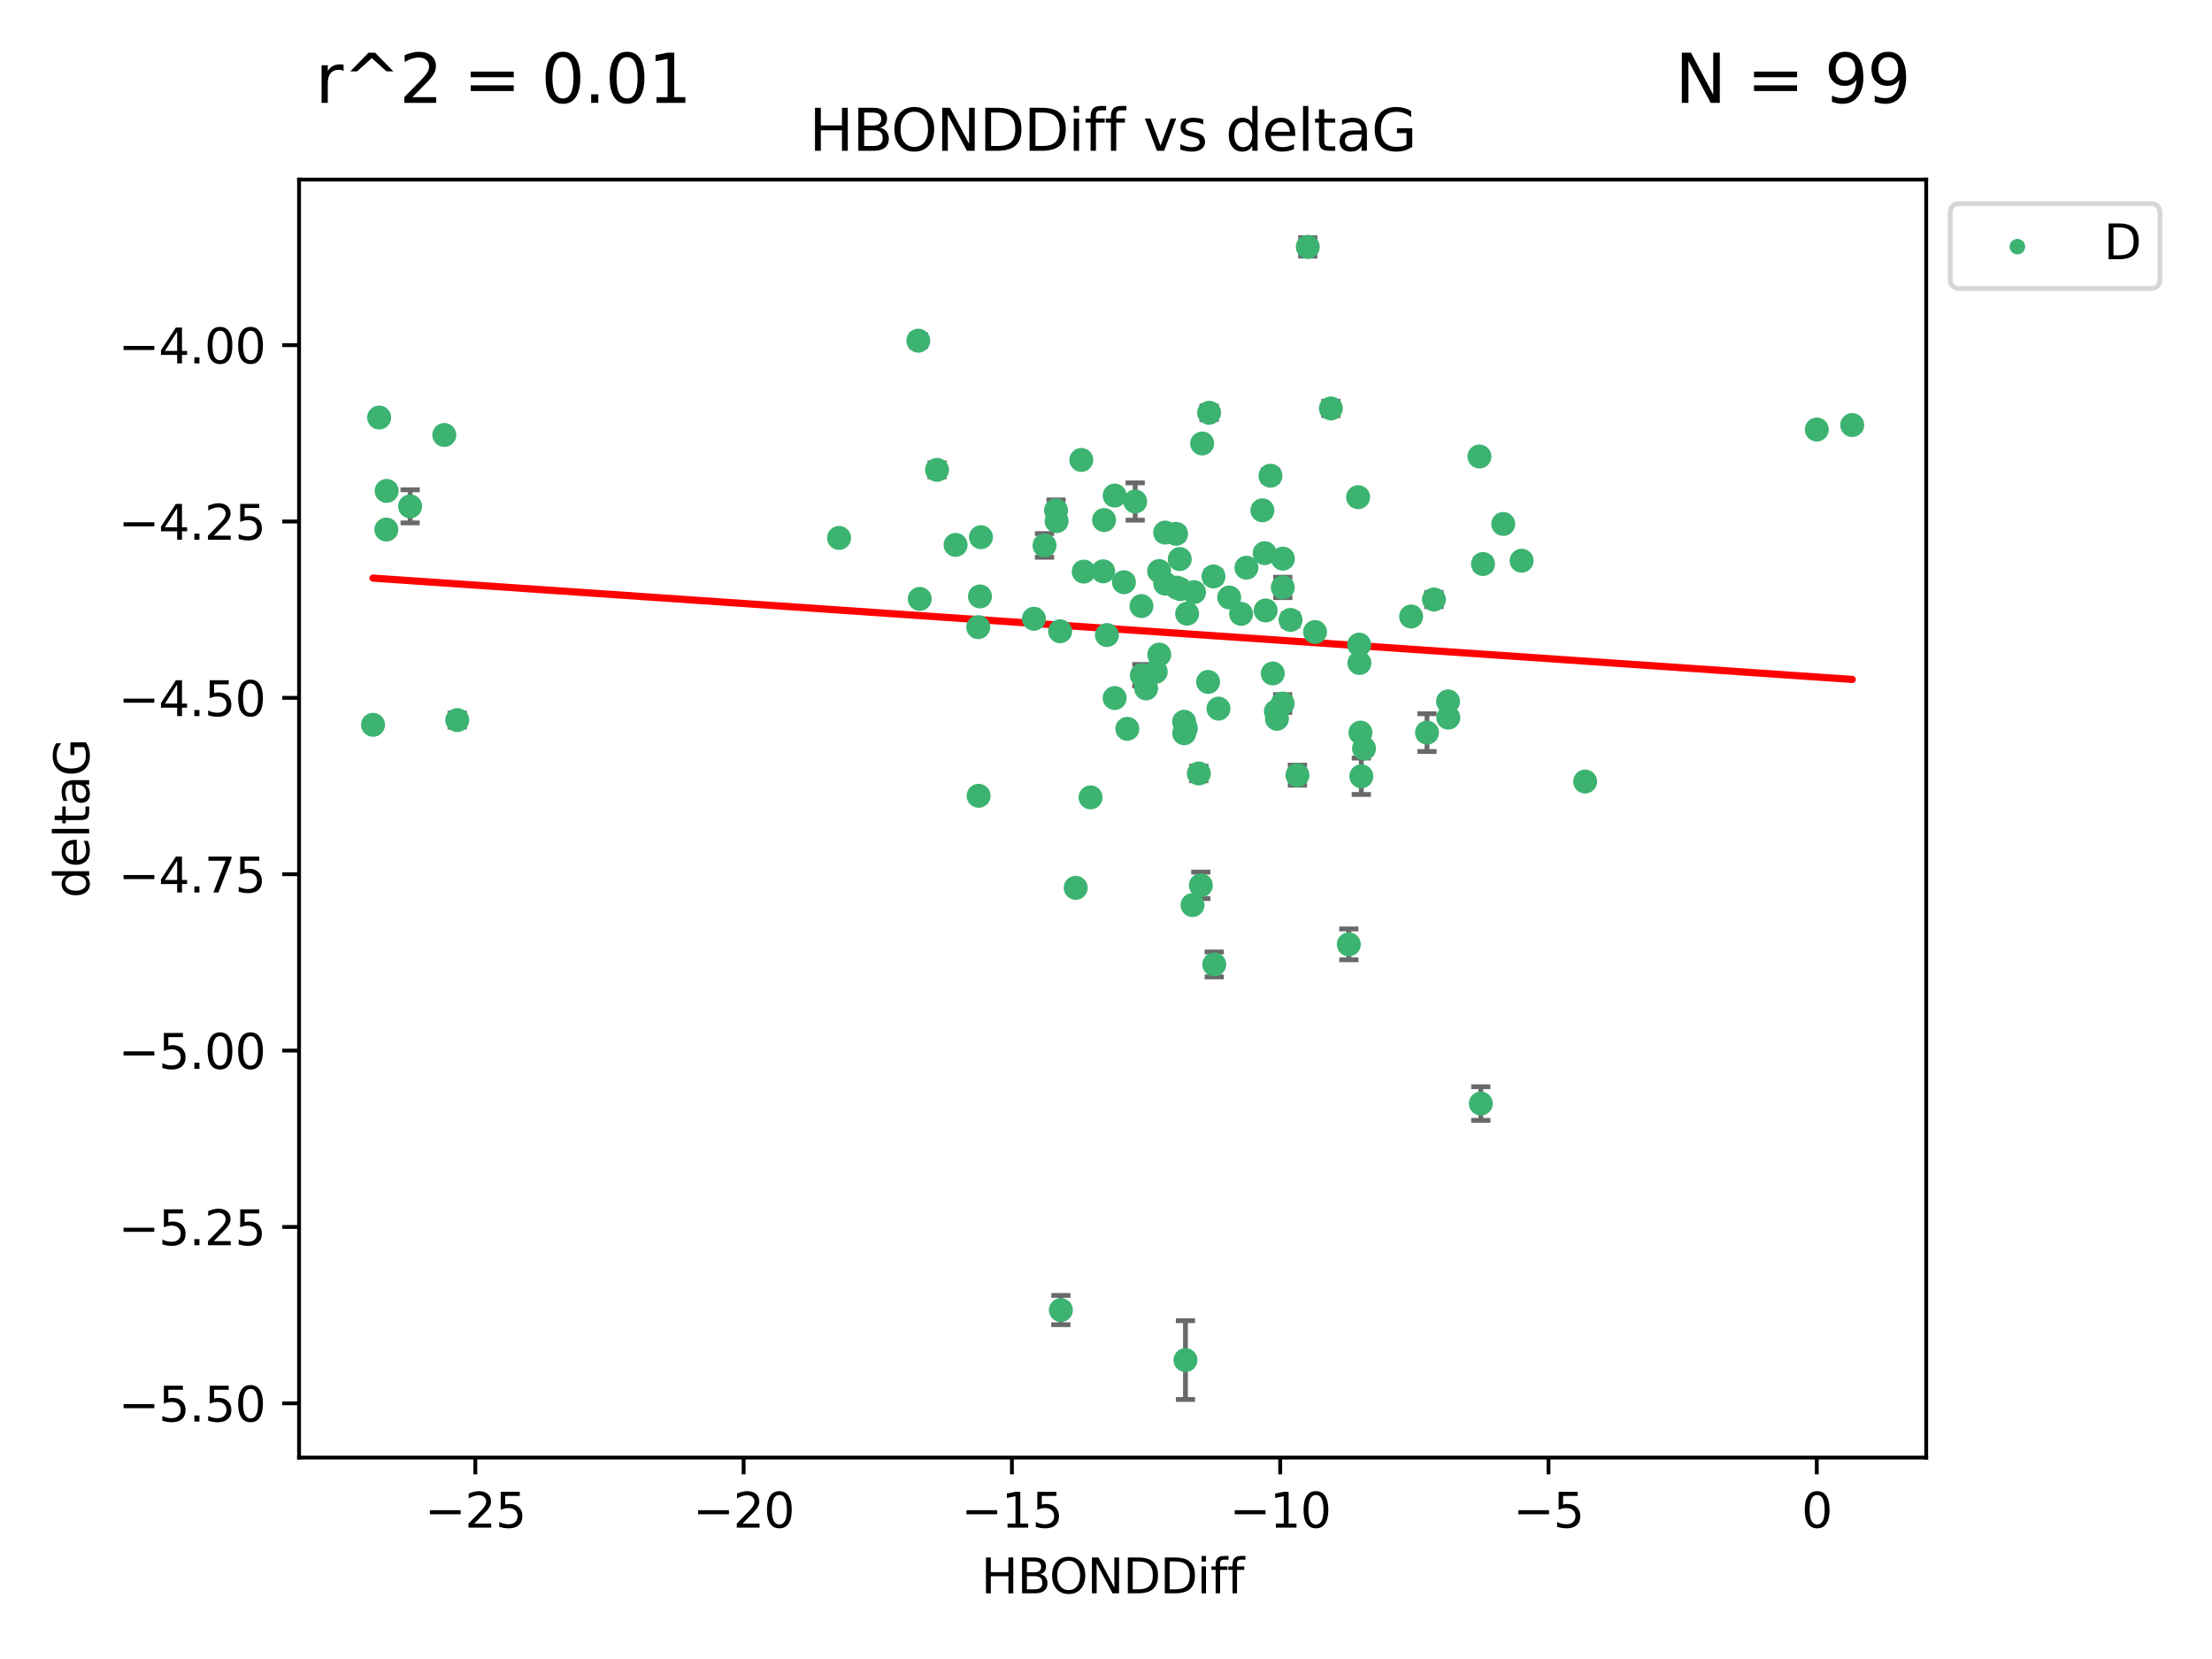 <?xml version="1.0" encoding="utf-8" standalone="no"?>
<!DOCTYPE svg PUBLIC "-//W3C//DTD SVG 1.1//EN"
  "http://www.w3.org/Graphics/SVG/1.1/DTD/svg11.dtd">
<svg xmlns:xlink="http://www.w3.org/1999/xlink" width="460.8pt" height="345.6pt" viewBox="0 0 460.8 345.6" xmlns="http://www.w3.org/2000/svg" version="1.1">
 <defs>
  <style type="text/css">*{stroke-linejoin: round; stroke-linecap: butt}</style>
 </defs>
 <g id="figure_1">
  <g id="patch_1">
   <path d="M 0 345.6 
L 460.8 345.6 
L 460.8 0 
L 0 0 
z
" style="fill: #ffffff"/>
  </g>
  <g id="axes_1">
   <g id="patch_2">
    <path d="M 62.3 303.64 
L 401.26 303.64 
L 401.26 37.411 
L 62.3 37.411 
z
" style="fill: #ffffff"/>
   </g>
   <g id="PathCollection_1">
    <defs>
     <path id="m6858804f0b" d="M 0 1.118 
C 0.297 1.118 0.581 1 0.791 0.791 
C 1 0.581 1.118 0.297 1.118 0 
C 1.118 -0.297 1 -0.581 0.791 -0.791 
C 0.581 -1 0.297 -1.118 0 -1.118 
C -0.297 -1.118 -0.581 -1 -0.791 -0.791 
C -1 -0.581 -1.118 -0.297 -1.118 0 
C -1.118 0.297 -1 0.581 -0.791 0.791 
C -0.581 1 -0.297 1.118 0 1.118 
z
" style="stroke: #3cb371"/>
    </defs>
    <g clip-path="url(#pebd25d3af5)">
     <use xlink:href="#m6858804f0b" x="283.191" y="138.118" style="fill: #3cb371; stroke: #3cb371"/>
     <use xlink:href="#m6858804f0b" x="234.139" y="121.286" style="fill: #3cb371; stroke: #3cb371"/>
     <use xlink:href="#m6858804f0b" x="273.949" y="131.662" style="fill: #3cb371; stroke: #3cb371"/>
     <use xlink:href="#m6858804f0b" x="191.599" y="124.758" style="fill: #3cb371; stroke: #3cb371"/>
     <use xlink:href="#m6858804f0b" x="232.205" y="145.415" style="fill: #3cb371; stroke: #3cb371"/>
     <use xlink:href="#m6858804f0b" x="249.745" y="161.126" style="fill: #3cb371; stroke: #3cb371"/>
     <use xlink:href="#m6858804f0b" x="227.185" y="166.104" style="fill: #3cb371; stroke: #3cb371"/>
     <use xlink:href="#m6858804f0b" x="232.201" y="103.235" style="fill: #3cb371; stroke: #3cb371"/>
     <use xlink:href="#m6858804f0b" x="246.682" y="150.356" style="fill: #3cb371; stroke: #3cb371"/>
     <use xlink:href="#m6858804f0b" x="78.985" y="86.983" style="fill: #3cb371; stroke: #3cb371"/>
     <use xlink:href="#m6858804f0b" x="246.69" y="152.753" style="fill: #3cb371; stroke: #3cb371"/>
     <use xlink:href="#m6858804f0b" x="283.145" y="134.288" style="fill: #3cb371; stroke: #3cb371"/>
     <use xlink:href="#m6858804f0b" x="224.089" y="184.956" style="fill: #3cb371; stroke: #3cb371"/>
     <use xlink:href="#m6858804f0b" x="246.953" y="283.329" style="fill: #3cb371; stroke: #3cb371"/>
     <use xlink:href="#m6858804f0b" x="203.867" y="165.779" style="fill: #3cb371; stroke: #3cb371"/>
     <use xlink:href="#m6858804f0b" x="267.229" y="122.369" style="fill: #3cb371; stroke: #3cb371"/>
     <use xlink:href="#m6858804f0b" x="80.482" y="110.317" style="fill: #3cb371; stroke: #3cb371"/>
     <use xlink:href="#m6858804f0b" x="230.595" y="132.294" style="fill: #3cb371; stroke: #3cb371"/>
     <use xlink:href="#m6858804f0b" x="283.407" y="152.611" style="fill: #3cb371; stroke: #3cb371"/>
     <use xlink:href="#m6858804f0b" x="95.254" y="150.008" style="fill: #3cb371; stroke: #3cb371"/>
     <use xlink:href="#m6858804f0b" x="265.139" y="140.293" style="fill: #3cb371; stroke: #3cb371"/>
     <use xlink:href="#m6858804f0b" x="220.845" y="131.506" style="fill: #3cb371; stroke: #3cb371"/>
     <use xlink:href="#m6858804f0b" x="264.665" y="99.098" style="fill: #3cb371; stroke: #3cb371"/>
     <use xlink:href="#m6858804f0b" x="236.483" y="104.47" style="fill: #3cb371; stroke: #3cb371"/>
     <use xlink:href="#m6858804f0b" x="220.114" y="108.561" style="fill: #3cb371; stroke: #3cb371"/>
     <use xlink:href="#m6858804f0b" x="272.438" y="51.434" style="fill: #3cb371; stroke: #3cb371"/>
     <use xlink:href="#m6858804f0b" x="253.829" y="147.622" style="fill: #3cb371; stroke: #3cb371"/>
     <use xlink:href="#m6858804f0b" x="250.156" y="184.43" style="fill: #3cb371; stroke: #3cb371"/>
     <use xlink:href="#m6858804f0b" x="238.761" y="143.406" style="fill: #3cb371; stroke: #3cb371"/>
     <use xlink:href="#m6858804f0b" x="251.673" y="142.055" style="fill: #3cb371; stroke: #3cb371"/>
     <use xlink:href="#m6858804f0b" x="199.065" y="113.51" style="fill: #3cb371; stroke: #3cb371"/>
     <use xlink:href="#m6858804f0b" x="268.843" y="129.138" style="fill: #3cb371; stroke: #3cb371"/>
     <use xlink:href="#m6858804f0b" x="204.146" y="124.245" style="fill: #3cb371; stroke: #3cb371"/>
     <use xlink:href="#m6858804f0b" x="267.251" y="116.376" style="fill: #3cb371; stroke: #3cb371"/>
     <use xlink:href="#m6858804f0b" x="267.196" y="146.559" style="fill: #3cb371; stroke: #3cb371"/>
     <use xlink:href="#m6858804f0b" x="250.432" y="92.385" style="fill: #3cb371; stroke: #3cb371"/>
     <use xlink:href="#m6858804f0b" x="247.036" y="151.745" style="fill: #3cb371; stroke: #3cb371"/>
     <use xlink:href="#m6858804f0b" x="234.84" y="151.83" style="fill: #3cb371; stroke: #3cb371"/>
     <use xlink:href="#m6858804f0b" x="265.796" y="148.213" style="fill: #3cb371; stroke: #3cb371"/>
     <use xlink:href="#m6858804f0b" x="204.353" y="111.904" style="fill: #3cb371; stroke: #3cb371"/>
     <use xlink:href="#m6858804f0b" x="80.544" y="102.267" style="fill: #3cb371; stroke: #3cb371"/>
     <use xlink:href="#m6858804f0b" x="174.795" y="112.063" style="fill: #3cb371; stroke: #3cb371"/>
     <use xlink:href="#m6858804f0b" x="245.767" y="116.463" style="fill: #3cb371; stroke: #3cb371"/>
     <use xlink:href="#m6858804f0b" x="219.995" y="106.314" style="fill: #3cb371; stroke: #3cb371"/>
     <use xlink:href="#m6858804f0b" x="297.273" y="152.617" style="fill: #3cb371; stroke: #3cb371"/>
     <use xlink:href="#m6858804f0b" x="263.458" y="115.232" style="fill: #3cb371; stroke: #3cb371"/>
     <use xlink:href="#m6858804f0b" x="229.815" y="119.019" style="fill: #3cb371; stroke: #3cb371"/>
     <use xlink:href="#m6858804f0b" x="92.56" y="90.613" style="fill: #3cb371; stroke: #3cb371"/>
     <use xlink:href="#m6858804f0b" x="191.304" y="70.97" style="fill: #3cb371; stroke: #3cb371"/>
     <use xlink:href="#m6858804f0b" x="247.299" y="127.834" style="fill: #3cb371; stroke: #3cb371"/>
     <use xlink:href="#m6858804f0b" x="241.498" y="136.365" style="fill: #3cb371; stroke: #3cb371"/>
     <use xlink:href="#m6858804f0b" x="256.067" y="124.463" style="fill: #3cb371; stroke: #3cb371"/>
     <use xlink:href="#m6858804f0b" x="251.88" y="85.988" style="fill: #3cb371; stroke: #3cb371"/>
     <use xlink:href="#m6858804f0b" x="241.459" y="118.959" style="fill: #3cb371; stroke: #3cb371"/>
     <use xlink:href="#m6858804f0b" x="263.658" y="127.171" style="fill: #3cb371; stroke: #3cb371"/>
     <use xlink:href="#m6858804f0b" x="245" y="111.204" style="fill: #3cb371; stroke: #3cb371"/>
     <use xlink:href="#m6858804f0b" x="225.759" y="119.074" style="fill: #3cb371; stroke: #3cb371"/>
     <use xlink:href="#m6858804f0b" x="248.426" y="188.543" style="fill: #3cb371; stroke: #3cb371"/>
     <use xlink:href="#m6858804f0b" x="195.197" y="97.88" style="fill: #3cb371; stroke: #3cb371"/>
     <use xlink:href="#m6858804f0b" x="242.732" y="121.582" style="fill: #3cb371; stroke: #3cb371"/>
     <use xlink:href="#m6858804f0b" x="262.98" y="106.305" style="fill: #3cb371; stroke: #3cb371"/>
     <use xlink:href="#m6858804f0b" x="245.133" y="122.408" style="fill: #3cb371; stroke: #3cb371"/>
     <use xlink:href="#m6858804f0b" x="237.784" y="126.254" style="fill: #3cb371; stroke: #3cb371"/>
     <use xlink:href="#m6858804f0b" x="252.793" y="120.081" style="fill: #3cb371; stroke: #3cb371"/>
     <use xlink:href="#m6858804f0b" x="242.724" y="110.943" style="fill: #3cb371; stroke: #3cb371"/>
     <use xlink:href="#m6858804f0b" x="217.591" y="113.619" style="fill: #3cb371; stroke: #3cb371"/>
     <use xlink:href="#m6858804f0b" x="316.981" y="116.805" style="fill: #3cb371; stroke: #3cb371"/>
     <use xlink:href="#m6858804f0b" x="258.544" y="127.877" style="fill: #3cb371; stroke: #3cb371"/>
     <use xlink:href="#m6858804f0b" x="259.65" y="118.261" style="fill: #3cb371; stroke: #3cb371"/>
     <use xlink:href="#m6858804f0b" x="283.588" y="161.712" style="fill: #3cb371; stroke: #3cb371"/>
     <use xlink:href="#m6858804f0b" x="215.38" y="128.897" style="fill: #3cb371; stroke: #3cb371"/>
     <use xlink:href="#m6858804f0b" x="220.998" y="272.911" style="fill: #3cb371; stroke: #3cb371"/>
     <use xlink:href="#m6858804f0b" x="308.936" y="117.493" style="fill: #3cb371; stroke: #3cb371"/>
     <use xlink:href="#m6858804f0b" x="225.258" y="95.818" style="fill: #3cb371; stroke: #3cb371"/>
     <use xlink:href="#m6858804f0b" x="230.002" y="108.333" style="fill: #3cb371; stroke: #3cb371"/>
     <use xlink:href="#m6858804f0b" x="240.76" y="139.945" style="fill: #3cb371; stroke: #3cb371"/>
     <use xlink:href="#m6858804f0b" x="270.279" y="161.479" style="fill: #3cb371; stroke: #3cb371"/>
     <use xlink:href="#m6858804f0b" x="298.716" y="124.888" style="fill: #3cb371; stroke: #3cb371"/>
     <use xlink:href="#m6858804f0b" x="252.951" y="200.907" style="fill: #3cb371; stroke: #3cb371"/>
     <use xlink:href="#m6858804f0b" x="266.009" y="149.739" style="fill: #3cb371; stroke: #3cb371"/>
     <use xlink:href="#m6858804f0b" x="248.742" y="123.355" style="fill: #3cb371; stroke: #3cb371"/>
     <use xlink:href="#m6858804f0b" x="277.241" y="85.084" style="fill: #3cb371; stroke: #3cb371"/>
     <use xlink:href="#m6858804f0b" x="245.885" y="122.727" style="fill: #3cb371; stroke: #3cb371"/>
     <use xlink:href="#m6858804f0b" x="237.868" y="140.66" style="fill: #3cb371; stroke: #3cb371"/>
     <use xlink:href="#m6858804f0b" x="280.983" y="196.729" style="fill: #3cb371; stroke: #3cb371"/>
     <use xlink:href="#m6858804f0b" x="284.151" y="155.918" style="fill: #3cb371; stroke: #3cb371"/>
     <use xlink:href="#m6858804f0b" x="203.779" y="130.647" style="fill: #3cb371; stroke: #3cb371"/>
     <use xlink:href="#m6858804f0b" x="293.962" y="128.427" style="fill: #3cb371; stroke: #3cb371"/>
     <use xlink:href="#m6858804f0b" x="308.482" y="229.892" style="fill: #3cb371; stroke: #3cb371"/>
     <use xlink:href="#m6858804f0b" x="85.438" y="105.478" style="fill: #3cb371; stroke: #3cb371"/>
     <use xlink:href="#m6858804f0b" x="77.707" y="150.991" style="fill: #3cb371; stroke: #3cb371"/>
     <use xlink:href="#m6858804f0b" x="301.656" y="146.113" style="fill: #3cb371; stroke: #3cb371"/>
     <use xlink:href="#m6858804f0b" x="282.919" y="103.567" style="fill: #3cb371; stroke: #3cb371"/>
     <use xlink:href="#m6858804f0b" x="313.156" y="109.15" style="fill: #3cb371; stroke: #3cb371"/>
     <use xlink:href="#m6858804f0b" x="301.706" y="149.5" style="fill: #3cb371; stroke: #3cb371"/>
     <use xlink:href="#m6858804f0b" x="385.853" y="88.543" style="fill: #3cb371; stroke: #3cb371"/>
     <use xlink:href="#m6858804f0b" x="378.47" y="89.479" style="fill: #3cb371; stroke: #3cb371"/>
     <use xlink:href="#m6858804f0b" x="308.194" y="95.1" style="fill: #3cb371; stroke: #3cb371"/>
     <use xlink:href="#m6858804f0b" x="330.214" y="162.811" style="fill: #3cb371; stroke: #3cb371"/>
    </g>
   </g>
   <g id="matplotlib.axis_1">
    <g id="xtick_1">
     <g id="line2d_1">
      <defs>
       <path id="m6b547d3b4a" d="M 0 0 
L 0 3.5 
" style="stroke: #000000; stroke-width: 0.8"/>
      </defs>
      <g>
       <use xlink:href="#m6b547d3b4a" x="99.017" y="303.64" style="stroke: #000000; stroke-width: 0.8"/>
      </g>
     </g>
     <g id="text_1">
      <!-- −25 -->
      <g transform="translate(88.465 318.238)scale(0.1 -0.1)">
       <defs>
        <path id="DejaVuSans-2212" d="M 678 2272 
L 4684 2272 
L 4684 1741 
L 678 1741 
L 678 2272 
z
" transform="scale(0.016)"/>
        <path id="DejaVuSans-32" d="M 1228 531 
L 3431 531 
L 3431 0 
L 469 0 
L 469 531 
Q 828 903 1448 1529 
Q 2069 2156 2228 2338 
Q 2531 2678 2651 2914 
Q 2772 3150 2772 3378 
Q 2772 3750 2511 3984 
Q 2250 4219 1831 4219 
Q 1534 4219 1204 4116 
Q 875 4013 500 3803 
L 500 4441 
Q 881 4594 1212 4672 
Q 1544 4750 1819 4750 
Q 2544 4750 2975 4387 
Q 3406 4025 3406 3419 
Q 3406 3131 3298 2873 
Q 3191 2616 2906 2266 
Q 2828 2175 2409 1742 
Q 1991 1309 1228 531 
z
" transform="scale(0.016)"/>
        <path id="DejaVuSans-35" d="M 691 4666 
L 3169 4666 
L 3169 4134 
L 1269 4134 
L 1269 2991 
Q 1406 3038 1543 3061 
Q 1681 3084 1819 3084 
Q 2600 3084 3056 2656 
Q 3513 2228 3513 1497 
Q 3513 744 3044 326 
Q 2575 -91 1722 -91 
Q 1428 -91 1123 -41 
Q 819 9 494 109 
L 494 744 
Q 775 591 1075 516 
Q 1375 441 1709 441 
Q 2250 441 2565 725 
Q 2881 1009 2881 1497 
Q 2881 1984 2565 2268 
Q 2250 2553 1709 2553 
Q 1456 2553 1204 2497 
Q 953 2441 691 2322 
L 691 4666 
z
" transform="scale(0.016)"/>
       </defs>
       <use xlink:href="#DejaVuSans-2212"/>
       <use xlink:href="#DejaVuSans-32" x="83.789"/>
       <use xlink:href="#DejaVuSans-35" x="147.412"/>
      </g>
     </g>
    </g>
    <g id="xtick_2">
     <g id="line2d_2">
      <g>
       <use xlink:href="#m6b547d3b4a" x="154.908" y="303.64" style="stroke: #000000; stroke-width: 0.8"/>
      </g>
     </g>
     <g id="text_2">
      <!-- −20 -->
      <g transform="translate(144.355 318.238)scale(0.1 -0.1)">
       <defs>
        <path id="DejaVuSans-30" d="M 2034 4250 
Q 1547 4250 1301 3770 
Q 1056 3291 1056 2328 
Q 1056 1369 1301 889 
Q 1547 409 2034 409 
Q 2525 409 2770 889 
Q 3016 1369 3016 2328 
Q 3016 3291 2770 3770 
Q 2525 4250 2034 4250 
z
M 2034 4750 
Q 2819 4750 3233 4129 
Q 3647 3509 3647 2328 
Q 3647 1150 3233 529 
Q 2819 -91 2034 -91 
Q 1250 -91 836 529 
Q 422 1150 422 2328 
Q 422 3509 836 4129 
Q 1250 4750 2034 4750 
z
" transform="scale(0.016)"/>
       </defs>
       <use xlink:href="#DejaVuSans-2212"/>
       <use xlink:href="#DejaVuSans-32" x="83.789"/>
       <use xlink:href="#DejaVuSans-30" x="147.412"/>
      </g>
     </g>
    </g>
    <g id="xtick_3">
     <g id="line2d_3">
      <g>
       <use xlink:href="#m6b547d3b4a" x="210.798" y="303.64" style="stroke: #000000; stroke-width: 0.8"/>
      </g>
     </g>
     <g id="text_3">
      <!-- −15 -->
      <g transform="translate(200.246 318.238)scale(0.1 -0.1)">
       <defs>
        <path id="DejaVuSans-31" d="M 794 531 
L 1825 531 
L 1825 4091 
L 703 3866 
L 703 4441 
L 1819 4666 
L 2450 4666 
L 2450 531 
L 3481 531 
L 3481 0 
L 794 0 
L 794 531 
z
" transform="scale(0.016)"/>
       </defs>
       <use xlink:href="#DejaVuSans-2212"/>
       <use xlink:href="#DejaVuSans-31" x="83.789"/>
       <use xlink:href="#DejaVuSans-35" x="147.412"/>
      </g>
     </g>
    </g>
    <g id="xtick_4">
     <g id="line2d_4">
      <g>
       <use xlink:href="#m6b547d3b4a" x="266.689" y="303.64" style="stroke: #000000; stroke-width: 0.8"/>
      </g>
     </g>
     <g id="text_4">
      <!-- −10 -->
      <g transform="translate(256.136 318.238)scale(0.1 -0.1)">
       <use xlink:href="#DejaVuSans-2212"/>
       <use xlink:href="#DejaVuSans-31" x="83.789"/>
       <use xlink:href="#DejaVuSans-30" x="147.412"/>
      </g>
     </g>
    </g>
    <g id="xtick_5">
     <g id="line2d_5">
      <g>
       <use xlink:href="#m6b547d3b4a" x="322.579" y="303.64" style="stroke: #000000; stroke-width: 0.8"/>
      </g>
     </g>
     <g id="text_5">
      <!-- −5 -->
      <g transform="translate(315.208 318.238)scale(0.1 -0.1)">
       <use xlink:href="#DejaVuSans-2212"/>
       <use xlink:href="#DejaVuSans-35" x="83.789"/>
      </g>
     </g>
    </g>
    <g id="xtick_6">
     <g id="line2d_6">
      <g>
       <use xlink:href="#m6b547d3b4a" x="378.47" y="303.64" style="stroke: #000000; stroke-width: 0.8"/>
      </g>
     </g>
     <g id="text_6">
      <!-- 0 -->
      <g transform="translate(375.288 318.238)scale(0.1 -0.1)">
       <use xlink:href="#DejaVuSans-30"/>
      </g>
     </g>
    </g>
    <g id="text_7">
     <!-- HBONDDiff -->
     <g transform="translate(204.391 331.917)scale(0.1 -0.1)">
      <defs>
       <path id="DejaVuSans-48" d="M 628 4666 
L 1259 4666 
L 1259 2753 
L 3553 2753 
L 3553 4666 
L 4184 4666 
L 4184 0 
L 3553 0 
L 3553 2222 
L 1259 2222 
L 1259 0 
L 628 0 
L 628 4666 
z
" transform="scale(0.016)"/>
       <path id="DejaVuSans-42" d="M 1259 2228 
L 1259 519 
L 2272 519 
Q 2781 519 3026 730 
Q 3272 941 3272 1375 
Q 3272 1813 3026 2020 
Q 2781 2228 2272 2228 
L 1259 2228 
z
M 1259 4147 
L 1259 2741 
L 2194 2741 
Q 2656 2741 2882 2914 
Q 3109 3088 3109 3444 
Q 3109 3797 2882 3972 
Q 2656 4147 2194 4147 
L 1259 4147 
z
M 628 4666 
L 2241 4666 
Q 2963 4666 3353 4366 
Q 3744 4066 3744 3513 
Q 3744 3084 3544 2831 
Q 3344 2578 2956 2516 
Q 3422 2416 3680 2098 
Q 3938 1781 3938 1306 
Q 3938 681 3513 340 
Q 3088 0 2303 0 
L 628 0 
L 628 4666 
z
" transform="scale(0.016)"/>
       <path id="DejaVuSans-4f" d="M 2522 4238 
Q 1834 4238 1429 3725 
Q 1025 3213 1025 2328 
Q 1025 1447 1429 934 
Q 1834 422 2522 422 
Q 3209 422 3611 934 
Q 4013 1447 4013 2328 
Q 4013 3213 3611 3725 
Q 3209 4238 2522 4238 
z
M 2522 4750 
Q 3503 4750 4090 4092 
Q 4678 3434 4678 2328 
Q 4678 1225 4090 567 
Q 3503 -91 2522 -91 
Q 1538 -91 948 565 
Q 359 1222 359 2328 
Q 359 3434 948 4092 
Q 1538 4750 2522 4750 
z
" transform="scale(0.016)"/>
       <path id="DejaVuSans-4e" d="M 628 4666 
L 1478 4666 
L 3547 763 
L 3547 4666 
L 4159 4666 
L 4159 0 
L 3309 0 
L 1241 3903 
L 1241 0 
L 628 0 
L 628 4666 
z
" transform="scale(0.016)"/>
       <path id="DejaVuSans-44" d="M 1259 4147 
L 1259 519 
L 2022 519 
Q 2988 519 3436 956 
Q 3884 1394 3884 2338 
Q 3884 3275 3436 3711 
Q 2988 4147 2022 4147 
L 1259 4147 
z
M 628 4666 
L 1925 4666 
Q 3281 4666 3915 4102 
Q 4550 3538 4550 2338 
Q 4550 1131 3912 565 
Q 3275 0 1925 0 
L 628 0 
L 628 4666 
z
" transform="scale(0.016)"/>
       <path id="DejaVuSans-69" d="M 603 3500 
L 1178 3500 
L 1178 0 
L 603 0 
L 603 3500 
z
M 603 4863 
L 1178 4863 
L 1178 4134 
L 603 4134 
L 603 4863 
z
" transform="scale(0.016)"/>
       <path id="DejaVuSans-66" d="M 2375 4863 
L 2375 4384 
L 1825 4384 
Q 1516 4384 1395 4259 
Q 1275 4134 1275 3809 
L 1275 3500 
L 2222 3500 
L 2222 3053 
L 1275 3053 
L 1275 0 
L 697 0 
L 697 3053 
L 147 3053 
L 147 3500 
L 697 3500 
L 697 3744 
Q 697 4328 969 4595 
Q 1241 4863 1831 4863 
L 2375 4863 
z
" transform="scale(0.016)"/>
      </defs>
      <use xlink:href="#DejaVuSans-48"/>
      <use xlink:href="#DejaVuSans-42" x="75.195"/>
      <use xlink:href="#DejaVuSans-4f" x="142.049"/>
      <use xlink:href="#DejaVuSans-4e" x="220.76"/>
      <use xlink:href="#DejaVuSans-44" x="295.564"/>
      <use xlink:href="#DejaVuSans-44" x="372.566"/>
      <use xlink:href="#DejaVuSans-69" x="449.568"/>
      <use xlink:href="#DejaVuSans-66" x="477.352"/>
      <use xlink:href="#DejaVuSans-66" x="512.557"/>
     </g>
    </g>
   </g>
   <g id="matplotlib.axis_2">
    <g id="ytick_1">
     <g id="line2d_7">
      <defs>
       <path id="m0522d98321" d="M 0 0 
L -3.5 0 
" style="stroke: #000000; stroke-width: 0.8"/>
      </defs>
      <g>
       <use xlink:href="#m0522d98321" x="62.3" y="292.337" style="stroke: #000000; stroke-width: 0.8"/>
      </g>
     </g>
     <g id="text_8">
      <!-- −5.50 -->
      <g transform="translate(24.655 296.136)scale(0.1 -0.1)">
       <defs>
        <path id="DejaVuSans-2e" d="M 684 794 
L 1344 794 
L 1344 0 
L 684 0 
L 684 794 
z
" transform="scale(0.016)"/>
       </defs>
       <use xlink:href="#DejaVuSans-2212"/>
       <use xlink:href="#DejaVuSans-35" x="83.789"/>
       <use xlink:href="#DejaVuSans-2e" x="147.412"/>
       <use xlink:href="#DejaVuSans-35" x="179.199"/>
       <use xlink:href="#DejaVuSans-30" x="242.822"/>
      </g>
     </g>
    </g>
    <g id="ytick_2">
     <g id="line2d_8">
      <g>
       <use xlink:href="#m0522d98321" x="62.3" y="255.597" style="stroke: #000000; stroke-width: 0.8"/>
      </g>
     </g>
     <g id="text_9">
      <!-- −5.25 -->
      <g transform="translate(24.655 259.396)scale(0.1 -0.1)">
       <use xlink:href="#DejaVuSans-2212"/>
       <use xlink:href="#DejaVuSans-35" x="83.789"/>
       <use xlink:href="#DejaVuSans-2e" x="147.412"/>
       <use xlink:href="#DejaVuSans-32" x="179.199"/>
       <use xlink:href="#DejaVuSans-35" x="242.822"/>
      </g>
     </g>
    </g>
    <g id="ytick_3">
     <g id="line2d_9">
      <g>
       <use xlink:href="#m0522d98321" x="62.3" y="218.857" style="stroke: #000000; stroke-width: 0.8"/>
      </g>
     </g>
     <g id="text_10">
      <!-- −5.00 -->
      <g transform="translate(24.655 222.656)scale(0.1 -0.1)">
       <use xlink:href="#DejaVuSans-2212"/>
       <use xlink:href="#DejaVuSans-35" x="83.789"/>
       <use xlink:href="#DejaVuSans-2e" x="147.412"/>
       <use xlink:href="#DejaVuSans-30" x="179.199"/>
       <use xlink:href="#DejaVuSans-30" x="242.822"/>
      </g>
     </g>
    </g>
    <g id="ytick_4">
     <g id="line2d_10">
      <g>
       <use xlink:href="#m0522d98321" x="62.3" y="182.117" style="stroke: #000000; stroke-width: 0.8"/>
      </g>
     </g>
     <g id="text_11">
      <!-- −4.75 -->
      <g transform="translate(24.655 185.917)scale(0.1 -0.1)">
       <defs>
        <path id="DejaVuSans-34" d="M 2419 4116 
L 825 1625 
L 2419 1625 
L 2419 4116 
z
M 2253 4666 
L 3047 4666 
L 3047 1625 
L 3713 1625 
L 3713 1100 
L 3047 1100 
L 3047 0 
L 2419 0 
L 2419 1100 
L 313 1100 
L 313 1709 
L 2253 4666 
z
" transform="scale(0.016)"/>
        <path id="DejaVuSans-37" d="M 525 4666 
L 3525 4666 
L 3525 4397 
L 1831 0 
L 1172 0 
L 2766 4134 
L 525 4134 
L 525 4666 
z
" transform="scale(0.016)"/>
       </defs>
       <use xlink:href="#DejaVuSans-2212"/>
       <use xlink:href="#DejaVuSans-34" x="83.789"/>
       <use xlink:href="#DejaVuSans-2e" x="147.412"/>
       <use xlink:href="#DejaVuSans-37" x="179.199"/>
       <use xlink:href="#DejaVuSans-35" x="242.822"/>
      </g>
     </g>
    </g>
    <g id="ytick_5">
     <g id="line2d_11">
      <g>
       <use xlink:href="#m0522d98321" x="62.3" y="145.378" style="stroke: #000000; stroke-width: 0.8"/>
      </g>
     </g>
     <g id="text_12">
      <!-- −4.50 -->
      <g transform="translate(24.655 149.177)scale(0.1 -0.1)">
       <use xlink:href="#DejaVuSans-2212"/>
       <use xlink:href="#DejaVuSans-34" x="83.789"/>
       <use xlink:href="#DejaVuSans-2e" x="147.412"/>
       <use xlink:href="#DejaVuSans-35" x="179.199"/>
       <use xlink:href="#DejaVuSans-30" x="242.822"/>
      </g>
     </g>
    </g>
    <g id="ytick_6">
     <g id="line2d_12">
      <g>
       <use xlink:href="#m0522d98321" x="62.3" y="108.638" style="stroke: #000000; stroke-width: 0.8"/>
      </g>
     </g>
     <g id="text_13">
      <!-- −4.25 -->
      <g transform="translate(24.655 112.437)scale(0.1 -0.1)">
       <use xlink:href="#DejaVuSans-2212"/>
       <use xlink:href="#DejaVuSans-34" x="83.789"/>
       <use xlink:href="#DejaVuSans-2e" x="147.412"/>
       <use xlink:href="#DejaVuSans-32" x="179.199"/>
       <use xlink:href="#DejaVuSans-35" x="242.822"/>
      </g>
     </g>
    </g>
    <g id="ytick_7">
     <g id="line2d_13">
      <g>
       <use xlink:href="#m0522d98321" x="62.3" y="71.898" style="stroke: #000000; stroke-width: 0.8"/>
      </g>
     </g>
     <g id="text_14">
      <!-- −4.00 -->
      <g transform="translate(24.655 75.698)scale(0.1 -0.1)">
       <use xlink:href="#DejaVuSans-2212"/>
       <use xlink:href="#DejaVuSans-34" x="83.789"/>
       <use xlink:href="#DejaVuSans-2e" x="147.412"/>
       <use xlink:href="#DejaVuSans-30" x="179.199"/>
       <use xlink:href="#DejaVuSans-30" x="242.822"/>
      </g>
     </g>
    </g>
    <g id="text_15">
     <!-- deltaG -->
     <g transform="translate(18.575 187.064)rotate(-90)scale(0.1 -0.1)">
      <defs>
       <path id="DejaVuSans-64" d="M 2906 2969 
L 2906 4863 
L 3481 4863 
L 3481 0 
L 2906 0 
L 2906 525 
Q 2725 213 2448 61 
Q 2172 -91 1784 -91 
Q 1150 -91 751 415 
Q 353 922 353 1747 
Q 353 2572 751 3078 
Q 1150 3584 1784 3584 
Q 2172 3584 2448 3432 
Q 2725 3281 2906 2969 
z
M 947 1747 
Q 947 1113 1208 752 
Q 1469 391 1925 391 
Q 2381 391 2643 752 
Q 2906 1113 2906 1747 
Q 2906 2381 2643 2742 
Q 2381 3103 1925 3103 
Q 1469 3103 1208 2742 
Q 947 2381 947 1747 
z
" transform="scale(0.016)"/>
       <path id="DejaVuSans-65" d="M 3597 1894 
L 3597 1613 
L 953 1613 
Q 991 1019 1311 708 
Q 1631 397 2203 397 
Q 2534 397 2845 478 
Q 3156 559 3463 722 
L 3463 178 
Q 3153 47 2828 -22 
Q 2503 -91 2169 -91 
Q 1331 -91 842 396 
Q 353 884 353 1716 
Q 353 2575 817 3079 
Q 1281 3584 2069 3584 
Q 2775 3584 3186 3129 
Q 3597 2675 3597 1894 
z
M 3022 2063 
Q 3016 2534 2758 2815 
Q 2500 3097 2075 3097 
Q 1594 3097 1305 2825 
Q 1016 2553 972 2059 
L 3022 2063 
z
" transform="scale(0.016)"/>
       <path id="DejaVuSans-6c" d="M 603 4863 
L 1178 4863 
L 1178 0 
L 603 0 
L 603 4863 
z
" transform="scale(0.016)"/>
       <path id="DejaVuSans-74" d="M 1172 4494 
L 1172 3500 
L 2356 3500 
L 2356 3053 
L 1172 3053 
L 1172 1153 
Q 1172 725 1289 603 
Q 1406 481 1766 481 
L 2356 481 
L 2356 0 
L 1766 0 
Q 1100 0 847 248 
Q 594 497 594 1153 
L 594 3053 
L 172 3053 
L 172 3500 
L 594 3500 
L 594 4494 
L 1172 4494 
z
" transform="scale(0.016)"/>
       <path id="DejaVuSans-61" d="M 2194 1759 
Q 1497 1759 1228 1600 
Q 959 1441 959 1056 
Q 959 750 1161 570 
Q 1363 391 1709 391 
Q 2188 391 2477 730 
Q 2766 1069 2766 1631 
L 2766 1759 
L 2194 1759 
z
M 3341 1997 
L 3341 0 
L 2766 0 
L 2766 531 
Q 2569 213 2275 61 
Q 1981 -91 1556 -91 
Q 1019 -91 701 211 
Q 384 513 384 1019 
Q 384 1609 779 1909 
Q 1175 2209 1959 2209 
L 2766 2209 
L 2766 2266 
Q 2766 2663 2505 2880 
Q 2244 3097 1772 3097 
Q 1472 3097 1187 3025 
Q 903 2953 641 2809 
L 641 3341 
Q 956 3463 1253 3523 
Q 1550 3584 1831 3584 
Q 2591 3584 2966 3190 
Q 3341 2797 3341 1997 
z
" transform="scale(0.016)"/>
       <path id="DejaVuSans-47" d="M 3809 666 
L 3809 1919 
L 2778 1919 
L 2778 2438 
L 4434 2438 
L 4434 434 
Q 4069 175 3628 42 
Q 3188 -91 2688 -91 
Q 1594 -91 976 548 
Q 359 1188 359 2328 
Q 359 3472 976 4111 
Q 1594 4750 2688 4750 
Q 3144 4750 3555 4637 
Q 3966 4525 4313 4306 
L 4313 3634 
Q 3963 3931 3569 4081 
Q 3175 4231 2741 4231 
Q 1884 4231 1454 3753 
Q 1025 3275 1025 2328 
Q 1025 1384 1454 906 
Q 1884 428 2741 428 
Q 3075 428 3337 486 
Q 3600 544 3809 666 
z
" transform="scale(0.016)"/>
      </defs>
      <use xlink:href="#DejaVuSans-64"/>
      <use xlink:href="#DejaVuSans-65" x="63.477"/>
      <use xlink:href="#DejaVuSans-6c" x="125"/>
      <use xlink:href="#DejaVuSans-74" x="152.783"/>
      <use xlink:href="#DejaVuSans-61" x="191.992"/>
      <use xlink:href="#DejaVuSans-47" x="253.271"/>
     </g>
    </g>
   </g>
   <g id="LineCollection_1">
    <path d="M 283.191 138.589 
L 283.191 137.648 
" clip-path="url(#pebd25d3af5)" style="fill: none; stroke: #696969"/>
    <path d="M 234.139 121.538 
L 234.139 121.035 
" clip-path="url(#pebd25d3af5)" style="fill: none; stroke: #696969"/>
    <path d="M 273.949 131.913 
L 273.949 131.411 
" clip-path="url(#pebd25d3af5)" style="fill: none; stroke: #696969"/>
    <path d="M 191.599 124.987 
L 191.599 124.53 
" clip-path="url(#pebd25d3af5)" style="fill: none; stroke: #696969"/>
    <path d="M 232.205 145.999 
L 232.205 144.832 
" clip-path="url(#pebd25d3af5)" style="fill: none; stroke: #696969"/>
    <path d="M 249.745 162.646 
L 249.745 159.606 
" clip-path="url(#pebd25d3af5)" style="fill: none; stroke: #696969"/>
    <path d="M 227.185 166.534 
L 227.185 165.674 
" clip-path="url(#pebd25d3af5)" style="fill: none; stroke: #696969"/>
    <path d="M 232.201 104.079 
L 232.201 102.392 
" clip-path="url(#pebd25d3af5)" style="fill: none; stroke: #696969"/>
    <path d="M 246.682 150.603 
L 246.682 150.11 
" clip-path="url(#pebd25d3af5)" style="fill: none; stroke: #696969"/>
    <path d="M 78.985 87.09 
L 78.985 86.877 
" clip-path="url(#pebd25d3af5)" style="fill: none; stroke: #696969"/>
    <path d="M 246.69 153.033 
L 246.69 152.473 
" clip-path="url(#pebd25d3af5)" style="fill: none; stroke: #696969"/>
    <path d="M 283.145 135.219 
L 283.145 133.358 
" clip-path="url(#pebd25d3af5)" style="fill: none; stroke: #696969"/>
    <path d="M 224.089 185.397 
L 224.089 184.515 
" clip-path="url(#pebd25d3af5)" style="fill: none; stroke: #696969"/>
    <path d="M 246.953 291.539 
L 246.953 275.119 
" clip-path="url(#pebd25d3af5)" style="fill: none; stroke: #696969"/>
    <path d="M 203.867 166.884 
L 203.867 164.674 
" clip-path="url(#pebd25d3af5)" style="fill: none; stroke: #696969"/>
    <path d="M 267.229 124.496 
L 267.229 120.243 
" clip-path="url(#pebd25d3af5)" style="fill: none; stroke: #696969"/>
    <path d="M 80.482 110.674 
L 80.482 109.96 
" clip-path="url(#pebd25d3af5)" style="fill: none; stroke: #696969"/>
    <path d="M 230.595 133.142 
L 230.595 131.447 
" clip-path="url(#pebd25d3af5)" style="fill: none; stroke: #696969"/>
    <path d="M 283.407 153.416 
L 283.407 151.806 
" clip-path="url(#pebd25d3af5)" style="fill: none; stroke: #696969"/>
    <path d="M 95.254 151.464 
L 95.254 148.551 
" clip-path="url(#pebd25d3af5)" style="fill: none; stroke: #696969"/>
    <path d="M 265.139 141.098 
L 265.139 139.487 
" clip-path="url(#pebd25d3af5)" style="fill: none; stroke: #696969"/>
    <path d="M 220.845 132.228 
L 220.845 130.784 
" clip-path="url(#pebd25d3af5)" style="fill: none; stroke: #696969"/>
    <path d="M 264.665 100.312 
L 264.665 97.884 
" clip-path="url(#pebd25d3af5)" style="fill: none; stroke: #696969"/>
    <path d="M 236.483 108.359 
L 236.483 100.581 
" clip-path="url(#pebd25d3af5)" style="fill: none; stroke: #696969"/>
    <path d="M 220.114 108.896 
L 220.114 108.226 
" clip-path="url(#pebd25d3af5)" style="fill: none; stroke: #696969"/>
    <path d="M 272.438 53.355 
L 272.438 49.513 
" clip-path="url(#pebd25d3af5)" style="fill: none; stroke: #696969"/>
    <path d="M 253.829 148.366 
L 253.829 146.878 
" clip-path="url(#pebd25d3af5)" style="fill: none; stroke: #696969"/>
    <path d="M 250.156 187.184 
L 250.156 181.676 
" clip-path="url(#pebd25d3af5)" style="fill: none; stroke: #696969"/>
    <path d="M 238.761 143.59 
L 238.761 143.221 
" clip-path="url(#pebd25d3af5)" style="fill: none; stroke: #696969"/>
    <path d="M 251.673 142.833 
L 251.673 141.278 
" clip-path="url(#pebd25d3af5)" style="fill: none; stroke: #696969"/>
    <path d="M 199.065 113.928 
L 199.065 113.092 
" clip-path="url(#pebd25d3af5)" style="fill: none; stroke: #696969"/>
    <path d="M 268.843 130.436 
L 268.843 127.84 
" clip-path="url(#pebd25d3af5)" style="fill: none; stroke: #696969"/>
    <path d="M 204.146 124.653 
L 204.146 123.837 
" clip-path="url(#pebd25d3af5)" style="fill: none; stroke: #696969"/>
    <path d="M 267.251 116.911 
L 267.251 115.842 
" clip-path="url(#pebd25d3af5)" style="fill: none; stroke: #696969"/>
    <path d="M 267.196 148.421 
L 267.196 144.697 
" clip-path="url(#pebd25d3af5)" style="fill: none; stroke: #696969"/>
    <path d="M 250.432 92.818 
L 250.432 91.953 
" clip-path="url(#pebd25d3af5)" style="fill: none; stroke: #696969"/>
    <path d="M 247.036 152.486 
L 247.036 151.004 
" clip-path="url(#pebd25d3af5)" style="fill: none; stroke: #696969"/>
    <path d="M 234.84 152.157 
L 234.84 151.503 
" clip-path="url(#pebd25d3af5)" style="fill: none; stroke: #696969"/>
    <path d="M 265.796 149.121 
L 265.796 147.306 
" clip-path="url(#pebd25d3af5)" style="fill: none; stroke: #696969"/>
    <path d="M 204.353 112.502 
L 204.353 111.306 
" clip-path="url(#pebd25d3af5)" style="fill: none; stroke: #696969"/>
    <path d="M 80.544 103.25 
L 80.544 101.284 
" clip-path="url(#pebd25d3af5)" style="fill: none; stroke: #696969"/>
    <path d="M 174.795 112.692 
L 174.795 111.433 
" clip-path="url(#pebd25d3af5)" style="fill: none; stroke: #696969"/>
    <path d="M 245.767 116.797 
L 245.767 116.129 
" clip-path="url(#pebd25d3af5)" style="fill: none; stroke: #696969"/>
    <path d="M 219.995 108.476 
L 219.995 104.152 
" clip-path="url(#pebd25d3af5)" style="fill: none; stroke: #696969"/>
    <path d="M 297.273 156.554 
L 297.273 148.68 
" clip-path="url(#pebd25d3af5)" style="fill: none; stroke: #696969"/>
    <path d="M 263.458 115.566 
L 263.458 114.897 
" clip-path="url(#pebd25d3af5)" style="fill: none; stroke: #696969"/>
    <path d="M 229.815 120.032 
L 229.815 118.006 
" clip-path="url(#pebd25d3af5)" style="fill: none; stroke: #696969"/>
    <path d="M 92.56 91.172 
L 92.56 90.055 
" clip-path="url(#pebd25d3af5)" style="fill: none; stroke: #696969"/>
    <path d="M 191.304 72.169 
L 191.304 69.771 
" clip-path="url(#pebd25d3af5)" style="fill: none; stroke: #696969"/>
    <path d="M 247.299 128.524 
L 247.299 127.143 
" clip-path="url(#pebd25d3af5)" style="fill: none; stroke: #696969"/>
    <path d="M 241.498 137.293 
L 241.498 135.437 
" clip-path="url(#pebd25d3af5)" style="fill: none; stroke: #696969"/>
    <path d="M 256.067 124.891 
L 256.067 124.035 
" clip-path="url(#pebd25d3af5)" style="fill: none; stroke: #696969"/>
    <path d="M 251.88 87.413 
L 251.88 84.563 
" clip-path="url(#pebd25d3af5)" style="fill: none; stroke: #696969"/>
    <path d="M 241.459 119.436 
L 241.459 118.483 
" clip-path="url(#pebd25d3af5)" style="fill: none; stroke: #696969"/>
    <path d="M 263.658 127.779 
L 263.658 126.563 
" clip-path="url(#pebd25d3af5)" style="fill: none; stroke: #696969"/>
    <path d="M 245 112.363 
L 245 110.044 
" clip-path="url(#pebd25d3af5)" style="fill: none; stroke: #696969"/>
    <path d="M 225.759 119.446 
L 225.759 118.703 
" clip-path="url(#pebd25d3af5)" style="fill: none; stroke: #696969"/>
    <path d="M 248.426 188.952 
L 248.426 188.134 
" clip-path="url(#pebd25d3af5)" style="fill: none; stroke: #696969"/>
    <path d="M 195.197 99.334 
L 195.197 96.427 
" clip-path="url(#pebd25d3af5)" style="fill: none; stroke: #696969"/>
    <path d="M 242.732 122.053 
L 242.732 121.111 
" clip-path="url(#pebd25d3af5)" style="fill: none; stroke: #696969"/>
    <path d="M 262.98 107.092 
L 262.98 105.519 
" clip-path="url(#pebd25d3af5)" style="fill: none; stroke: #696969"/>
    <path d="M 245.133 122.762 
L 245.133 122.054 
" clip-path="url(#pebd25d3af5)" style="fill: none; stroke: #696969"/>
    <path d="M 237.784 127.175 
L 237.784 125.332 
" clip-path="url(#pebd25d3af5)" style="fill: none; stroke: #696969"/>
    <path d="M 252.793 121.24 
L 252.793 118.923 
" clip-path="url(#pebd25d3af5)" style="fill: none; stroke: #696969"/>
    <path d="M 242.724 111.176 
L 242.724 110.71 
" clip-path="url(#pebd25d3af5)" style="fill: none; stroke: #696969"/>
    <path d="M 217.591 116.092 
L 217.591 111.147 
" clip-path="url(#pebd25d3af5)" style="fill: none; stroke: #696969"/>
    <path d="M 316.981 116.861 
L 316.981 116.748 
" clip-path="url(#pebd25d3af5)" style="fill: none; stroke: #696969"/>
    <path d="M 258.544 128.067 
L 258.544 127.687 
" clip-path="url(#pebd25d3af5)" style="fill: none; stroke: #696969"/>
    <path d="M 259.65 119.013 
L 259.65 117.509 
" clip-path="url(#pebd25d3af5)" style="fill: none; stroke: #696969"/>
    <path d="M 283.588 165.502 
L 283.588 157.922 
" clip-path="url(#pebd25d3af5)" style="fill: none; stroke: #696969"/>
    <path d="M 215.38 129.501 
L 215.38 128.293 
" clip-path="url(#pebd25d3af5)" style="fill: none; stroke: #696969"/>
    <path d="M 220.998 275.959 
L 220.998 269.864 
" clip-path="url(#pebd25d3af5)" style="fill: none; stroke: #696969"/>
    <path d="M 308.936 118.648 
L 308.936 116.338 
" clip-path="url(#pebd25d3af5)" style="fill: none; stroke: #696969"/>
    <path d="M 225.258 96.308 
L 225.258 95.329 
" clip-path="url(#pebd25d3af5)" style="fill: none; stroke: #696969"/>
    <path d="M 230.002 109.266 
L 230.002 107.4 
" clip-path="url(#pebd25d3af5)" style="fill: none; stroke: #696969"/>
    <path d="M 240.76 140.39 
L 240.76 139.501 
" clip-path="url(#pebd25d3af5)" style="fill: none; stroke: #696969"/>
    <path d="M 270.279 163.564 
L 270.279 159.395 
" clip-path="url(#pebd25d3af5)" style="fill: none; stroke: #696969"/>
    <path d="M 298.716 126.373 
L 298.716 123.402 
" clip-path="url(#pebd25d3af5)" style="fill: none; stroke: #696969"/>
    <path d="M 252.951 203.505 
L 252.951 198.309 
" clip-path="url(#pebd25d3af5)" style="fill: none; stroke: #696969"/>
    <path d="M 266.009 149.807 
L 266.009 149.671 
" clip-path="url(#pebd25d3af5)" style="fill: none; stroke: #696969"/>
    <path d="M 248.742 123.432 
L 248.742 123.278 
" clip-path="url(#pebd25d3af5)" style="fill: none; stroke: #696969"/>
    <path d="M 277.241 86.575 
L 277.241 83.593 
" clip-path="url(#pebd25d3af5)" style="fill: none; stroke: #696969"/>
    <path d="M 245.885 123.192 
L 245.885 122.261 
" clip-path="url(#pebd25d3af5)" style="fill: none; stroke: #696969"/>
    <path d="M 237.868 142.898 
L 237.868 138.421 
" clip-path="url(#pebd25d3af5)" style="fill: none; stroke: #696969"/>
    <path d="M 280.983 199.947 
L 280.983 193.51 
" clip-path="url(#pebd25d3af5)" style="fill: none; stroke: #696969"/>
    <path d="M 284.151 156.835 
L 284.151 155 
" clip-path="url(#pebd25d3af5)" style="fill: none; stroke: #696969"/>
    <path d="M 203.779 131.164 
L 203.779 130.13 
" clip-path="url(#pebd25d3af5)" style="fill: none; stroke: #696969"/>
    <path d="M 293.962 128.749 
L 293.962 128.105 
" clip-path="url(#pebd25d3af5)" style="fill: none; stroke: #696969"/>
    <path d="M 308.482 233.394 
L 308.482 226.39 
" clip-path="url(#pebd25d3af5)" style="fill: none; stroke: #696969"/>
    <path d="M 85.438 108.93 
L 85.438 102.027 
" clip-path="url(#pebd25d3af5)" style="fill: none; stroke: #696969"/>
    <path d="M 77.707 151.299 
L 77.707 150.684 
" clip-path="url(#pebd25d3af5)" style="fill: none; stroke: #696969"/>
    <path d="M 301.656 146.658 
L 301.656 145.567 
" clip-path="url(#pebd25d3af5)" style="fill: none; stroke: #696969"/>
    <path d="M 282.919 104.454 
L 282.919 102.68 
" clip-path="url(#pebd25d3af5)" style="fill: none; stroke: #696969"/>
    <path d="M 313.156 109.428 
L 313.156 108.871 
" clip-path="url(#pebd25d3af5)" style="fill: none; stroke: #696969"/>
    <path d="M 301.706 149.803 
L 301.706 149.197 
" clip-path="url(#pebd25d3af5)" style="fill: none; stroke: #696969"/>
    <path d="M 385.853 88.651 
L 385.853 88.435 
" clip-path="url(#pebd25d3af5)" style="fill: none; stroke: #696969"/>
    <path d="M 378.47 90.384 
L 378.47 88.574 
" clip-path="url(#pebd25d3af5)" style="fill: none; stroke: #696969"/>
    <path d="M 308.194 95.873 
L 308.194 94.327 
" clip-path="url(#pebd25d3af5)" style="fill: none; stroke: #696969"/>
    <path d="M 330.214 163.157 
L 330.214 162.465 
" clip-path="url(#pebd25d3af5)" style="fill: none; stroke: #696969"/>
   </g>
   <g id="line2d_14">
    <defs>
     <path id="m3dd33a8a95" d="M 2 0 
L -2 -0 
" style="stroke: #696969"/>
    </defs>
    <g clip-path="url(#pebd25d3af5)">
     <use xlink:href="#m3dd33a8a95" x="283.191" y="138.589" style="fill: #696969; stroke: #696969"/>
     <use xlink:href="#m3dd33a8a95" x="234.139" y="121.538" style="fill: #696969; stroke: #696969"/>
     <use xlink:href="#m3dd33a8a95" x="273.949" y="131.913" style="fill: #696969; stroke: #696969"/>
     <use xlink:href="#m3dd33a8a95" x="191.599" y="124.987" style="fill: #696969; stroke: #696969"/>
     <use xlink:href="#m3dd33a8a95" x="232.205" y="145.999" style="fill: #696969; stroke: #696969"/>
     <use xlink:href="#m3dd33a8a95" x="249.745" y="162.646" style="fill: #696969; stroke: #696969"/>
     <use xlink:href="#m3dd33a8a95" x="227.185" y="166.534" style="fill: #696969; stroke: #696969"/>
     <use xlink:href="#m3dd33a8a95" x="232.201" y="104.079" style="fill: #696969; stroke: #696969"/>
     <use xlink:href="#m3dd33a8a95" x="246.682" y="150.603" style="fill: #696969; stroke: #696969"/>
     <use xlink:href="#m3dd33a8a95" x="78.985" y="87.09" style="fill: #696969; stroke: #696969"/>
     <use xlink:href="#m3dd33a8a95" x="246.69" y="153.033" style="fill: #696969; stroke: #696969"/>
     <use xlink:href="#m3dd33a8a95" x="283.145" y="135.219" style="fill: #696969; stroke: #696969"/>
     <use xlink:href="#m3dd33a8a95" x="224.089" y="185.397" style="fill: #696969; stroke: #696969"/>
     <use xlink:href="#m3dd33a8a95" x="246.953" y="291.539" style="fill: #696969; stroke: #696969"/>
     <use xlink:href="#m3dd33a8a95" x="203.867" y="166.884" style="fill: #696969; stroke: #696969"/>
     <use xlink:href="#m3dd33a8a95" x="267.229" y="124.496" style="fill: #696969; stroke: #696969"/>
     <use xlink:href="#m3dd33a8a95" x="80.482" y="110.674" style="fill: #696969; stroke: #696969"/>
     <use xlink:href="#m3dd33a8a95" x="230.595" y="133.142" style="fill: #696969; stroke: #696969"/>
     <use xlink:href="#m3dd33a8a95" x="283.407" y="153.416" style="fill: #696969; stroke: #696969"/>
     <use xlink:href="#m3dd33a8a95" x="95.254" y="151.464" style="fill: #696969; stroke: #696969"/>
     <use xlink:href="#m3dd33a8a95" x="265.139" y="141.098" style="fill: #696969; stroke: #696969"/>
     <use xlink:href="#m3dd33a8a95" x="220.845" y="132.228" style="fill: #696969; stroke: #696969"/>
     <use xlink:href="#m3dd33a8a95" x="264.665" y="100.312" style="fill: #696969; stroke: #696969"/>
     <use xlink:href="#m3dd33a8a95" x="236.483" y="108.359" style="fill: #696969; stroke: #696969"/>
     <use xlink:href="#m3dd33a8a95" x="220.114" y="108.896" style="fill: #696969; stroke: #696969"/>
     <use xlink:href="#m3dd33a8a95" x="272.438" y="53.355" style="fill: #696969; stroke: #696969"/>
     <use xlink:href="#m3dd33a8a95" x="253.829" y="148.366" style="fill: #696969; stroke: #696969"/>
     <use xlink:href="#m3dd33a8a95" x="250.156" y="187.184" style="fill: #696969; stroke: #696969"/>
     <use xlink:href="#m3dd33a8a95" x="238.761" y="143.59" style="fill: #696969; stroke: #696969"/>
     <use xlink:href="#m3dd33a8a95" x="251.673" y="142.833" style="fill: #696969; stroke: #696969"/>
     <use xlink:href="#m3dd33a8a95" x="199.065" y="113.928" style="fill: #696969; stroke: #696969"/>
     <use xlink:href="#m3dd33a8a95" x="268.843" y="130.436" style="fill: #696969; stroke: #696969"/>
     <use xlink:href="#m3dd33a8a95" x="204.146" y="124.653" style="fill: #696969; stroke: #696969"/>
     <use xlink:href="#m3dd33a8a95" x="267.251" y="116.911" style="fill: #696969; stroke: #696969"/>
     <use xlink:href="#m3dd33a8a95" x="267.196" y="148.421" style="fill: #696969; stroke: #696969"/>
     <use xlink:href="#m3dd33a8a95" x="250.432" y="92.818" style="fill: #696969; stroke: #696969"/>
     <use xlink:href="#m3dd33a8a95" x="247.036" y="152.486" style="fill: #696969; stroke: #696969"/>
     <use xlink:href="#m3dd33a8a95" x="234.84" y="152.157" style="fill: #696969; stroke: #696969"/>
     <use xlink:href="#m3dd33a8a95" x="265.796" y="149.121" style="fill: #696969; stroke: #696969"/>
     <use xlink:href="#m3dd33a8a95" x="204.353" y="112.502" style="fill: #696969; stroke: #696969"/>
     <use xlink:href="#m3dd33a8a95" x="80.544" y="103.25" style="fill: #696969; stroke: #696969"/>
     <use xlink:href="#m3dd33a8a95" x="174.795" y="112.692" style="fill: #696969; stroke: #696969"/>
     <use xlink:href="#m3dd33a8a95" x="245.767" y="116.797" style="fill: #696969; stroke: #696969"/>
     <use xlink:href="#m3dd33a8a95" x="219.995" y="108.476" style="fill: #696969; stroke: #696969"/>
     <use xlink:href="#m3dd33a8a95" x="297.273" y="156.554" style="fill: #696969; stroke: #696969"/>
     <use xlink:href="#m3dd33a8a95" x="263.458" y="115.566" style="fill: #696969; stroke: #696969"/>
     <use xlink:href="#m3dd33a8a95" x="229.815" y="120.032" style="fill: #696969; stroke: #696969"/>
     <use xlink:href="#m3dd33a8a95" x="92.56" y="91.172" style="fill: #696969; stroke: #696969"/>
     <use xlink:href="#m3dd33a8a95" x="191.304" y="72.169" style="fill: #696969; stroke: #696969"/>
     <use xlink:href="#m3dd33a8a95" x="247.299" y="128.524" style="fill: #696969; stroke: #696969"/>
     <use xlink:href="#m3dd33a8a95" x="241.498" y="137.293" style="fill: #696969; stroke: #696969"/>
     <use xlink:href="#m3dd33a8a95" x="256.067" y="124.891" style="fill: #696969; stroke: #696969"/>
     <use xlink:href="#m3dd33a8a95" x="251.88" y="87.413" style="fill: #696969; stroke: #696969"/>
     <use xlink:href="#m3dd33a8a95" x="241.459" y="119.436" style="fill: #696969; stroke: #696969"/>
     <use xlink:href="#m3dd33a8a95" x="263.658" y="127.779" style="fill: #696969; stroke: #696969"/>
     <use xlink:href="#m3dd33a8a95" x="245" y="112.363" style="fill: #696969; stroke: #696969"/>
     <use xlink:href="#m3dd33a8a95" x="225.759" y="119.446" style="fill: #696969; stroke: #696969"/>
     <use xlink:href="#m3dd33a8a95" x="248.426" y="188.952" style="fill: #696969; stroke: #696969"/>
     <use xlink:href="#m3dd33a8a95" x="195.197" y="99.334" style="fill: #696969; stroke: #696969"/>
     <use xlink:href="#m3dd33a8a95" x="242.732" y="122.053" style="fill: #696969; stroke: #696969"/>
     <use xlink:href="#m3dd33a8a95" x="262.98" y="107.092" style="fill: #696969; stroke: #696969"/>
     <use xlink:href="#m3dd33a8a95" x="245.133" y="122.762" style="fill: #696969; stroke: #696969"/>
     <use xlink:href="#m3dd33a8a95" x="237.784" y="127.175" style="fill: #696969; stroke: #696969"/>
     <use xlink:href="#m3dd33a8a95" x="252.793" y="121.24" style="fill: #696969; stroke: #696969"/>
     <use xlink:href="#m3dd33a8a95" x="242.724" y="111.176" style="fill: #696969; stroke: #696969"/>
     <use xlink:href="#m3dd33a8a95" x="217.591" y="116.092" style="fill: #696969; stroke: #696969"/>
     <use xlink:href="#m3dd33a8a95" x="316.981" y="116.861" style="fill: #696969; stroke: #696969"/>
     <use xlink:href="#m3dd33a8a95" x="258.544" y="128.067" style="fill: #696969; stroke: #696969"/>
     <use xlink:href="#m3dd33a8a95" x="259.65" y="119.013" style="fill: #696969; stroke: #696969"/>
     <use xlink:href="#m3dd33a8a95" x="283.588" y="165.502" style="fill: #696969; stroke: #696969"/>
     <use xlink:href="#m3dd33a8a95" x="215.38" y="129.501" style="fill: #696969; stroke: #696969"/>
     <use xlink:href="#m3dd33a8a95" x="220.998" y="275.959" style="fill: #696969; stroke: #696969"/>
     <use xlink:href="#m3dd33a8a95" x="308.936" y="118.648" style="fill: #696969; stroke: #696969"/>
     <use xlink:href="#m3dd33a8a95" x="225.258" y="96.308" style="fill: #696969; stroke: #696969"/>
     <use xlink:href="#m3dd33a8a95" x="230.002" y="109.266" style="fill: #696969; stroke: #696969"/>
     <use xlink:href="#m3dd33a8a95" x="240.76" y="140.39" style="fill: #696969; stroke: #696969"/>
     <use xlink:href="#m3dd33a8a95" x="270.279" y="163.564" style="fill: #696969; stroke: #696969"/>
     <use xlink:href="#m3dd33a8a95" x="298.716" y="126.373" style="fill: #696969; stroke: #696969"/>
     <use xlink:href="#m3dd33a8a95" x="252.951" y="203.505" style="fill: #696969; stroke: #696969"/>
     <use xlink:href="#m3dd33a8a95" x="266.009" y="149.807" style="fill: #696969; stroke: #696969"/>
     <use xlink:href="#m3dd33a8a95" x="248.742" y="123.432" style="fill: #696969; stroke: #696969"/>
     <use xlink:href="#m3dd33a8a95" x="277.241" y="86.575" style="fill: #696969; stroke: #696969"/>
     <use xlink:href="#m3dd33a8a95" x="245.885" y="123.192" style="fill: #696969; stroke: #696969"/>
     <use xlink:href="#m3dd33a8a95" x="237.868" y="142.898" style="fill: #696969; stroke: #696969"/>
     <use xlink:href="#m3dd33a8a95" x="280.983" y="199.947" style="fill: #696969; stroke: #696969"/>
     <use xlink:href="#m3dd33a8a95" x="284.151" y="156.835" style="fill: #696969; stroke: #696969"/>
     <use xlink:href="#m3dd33a8a95" x="203.779" y="131.164" style="fill: #696969; stroke: #696969"/>
     <use xlink:href="#m3dd33a8a95" x="293.962" y="128.749" style="fill: #696969; stroke: #696969"/>
     <use xlink:href="#m3dd33a8a95" x="308.482" y="233.394" style="fill: #696969; stroke: #696969"/>
     <use xlink:href="#m3dd33a8a95" x="85.438" y="108.93" style="fill: #696969; stroke: #696969"/>
     <use xlink:href="#m3dd33a8a95" x="77.707" y="151.299" style="fill: #696969; stroke: #696969"/>
     <use xlink:href="#m3dd33a8a95" x="301.656" y="146.658" style="fill: #696969; stroke: #696969"/>
     <use xlink:href="#m3dd33a8a95" x="282.919" y="104.454" style="fill: #696969; stroke: #696969"/>
     <use xlink:href="#m3dd33a8a95" x="313.156" y="109.428" style="fill: #696969; stroke: #696969"/>
     <use xlink:href="#m3dd33a8a95" x="301.706" y="149.803" style="fill: #696969; stroke: #696969"/>
     <use xlink:href="#m3dd33a8a95" x="385.853" y="88.651" style="fill: #696969; stroke: #696969"/>
     <use xlink:href="#m3dd33a8a95" x="378.47" y="90.384" style="fill: #696969; stroke: #696969"/>
     <use xlink:href="#m3dd33a8a95" x="308.194" y="95.873" style="fill: #696969; stroke: #696969"/>
     <use xlink:href="#m3dd33a8a95" x="330.214" y="163.157" style="fill: #696969; stroke: #696969"/>
    </g>
   </g>
   <g id="line2d_15">
    <g clip-path="url(#pebd25d3af5)">
     <use xlink:href="#m3dd33a8a95" x="283.191" y="137.648" style="fill: #696969; stroke: #696969"/>
     <use xlink:href="#m3dd33a8a95" x="234.139" y="121.035" style="fill: #696969; stroke: #696969"/>
     <use xlink:href="#m3dd33a8a95" x="273.949" y="131.411" style="fill: #696969; stroke: #696969"/>
     <use xlink:href="#m3dd33a8a95" x="191.599" y="124.53" style="fill: #696969; stroke: #696969"/>
     <use xlink:href="#m3dd33a8a95" x="232.205" y="144.832" style="fill: #696969; stroke: #696969"/>
     <use xlink:href="#m3dd33a8a95" x="249.745" y="159.606" style="fill: #696969; stroke: #696969"/>
     <use xlink:href="#m3dd33a8a95" x="227.185" y="165.674" style="fill: #696969; stroke: #696969"/>
     <use xlink:href="#m3dd33a8a95" x="232.201" y="102.392" style="fill: #696969; stroke: #696969"/>
     <use xlink:href="#m3dd33a8a95" x="246.682" y="150.11" style="fill: #696969; stroke: #696969"/>
     <use xlink:href="#m3dd33a8a95" x="78.985" y="86.877" style="fill: #696969; stroke: #696969"/>
     <use xlink:href="#m3dd33a8a95" x="246.69" y="152.473" style="fill: #696969; stroke: #696969"/>
     <use xlink:href="#m3dd33a8a95" x="283.145" y="133.358" style="fill: #696969; stroke: #696969"/>
     <use xlink:href="#m3dd33a8a95" x="224.089" y="184.515" style="fill: #696969; stroke: #696969"/>
     <use xlink:href="#m3dd33a8a95" x="246.953" y="275.119" style="fill: #696969; stroke: #696969"/>
     <use xlink:href="#m3dd33a8a95" x="203.867" y="164.674" style="fill: #696969; stroke: #696969"/>
     <use xlink:href="#m3dd33a8a95" x="267.229" y="120.243" style="fill: #696969; stroke: #696969"/>
     <use xlink:href="#m3dd33a8a95" x="80.482" y="109.96" style="fill: #696969; stroke: #696969"/>
     <use xlink:href="#m3dd33a8a95" x="230.595" y="131.447" style="fill: #696969; stroke: #696969"/>
     <use xlink:href="#m3dd33a8a95" x="283.407" y="151.806" style="fill: #696969; stroke: #696969"/>
     <use xlink:href="#m3dd33a8a95" x="95.254" y="148.551" style="fill: #696969; stroke: #696969"/>
     <use xlink:href="#m3dd33a8a95" x="265.139" y="139.487" style="fill: #696969; stroke: #696969"/>
     <use xlink:href="#m3dd33a8a95" x="220.845" y="130.784" style="fill: #696969; stroke: #696969"/>
     <use xlink:href="#m3dd33a8a95" x="264.665" y="97.884" style="fill: #696969; stroke: #696969"/>
     <use xlink:href="#m3dd33a8a95" x="236.483" y="100.581" style="fill: #696969; stroke: #696969"/>
     <use xlink:href="#m3dd33a8a95" x="220.114" y="108.226" style="fill: #696969; stroke: #696969"/>
     <use xlink:href="#m3dd33a8a95" x="272.438" y="49.513" style="fill: #696969; stroke: #696969"/>
     <use xlink:href="#m3dd33a8a95" x="253.829" y="146.878" style="fill: #696969; stroke: #696969"/>
     <use xlink:href="#m3dd33a8a95" x="250.156" y="181.676" style="fill: #696969; stroke: #696969"/>
     <use xlink:href="#m3dd33a8a95" x="238.761" y="143.221" style="fill: #696969; stroke: #696969"/>
     <use xlink:href="#m3dd33a8a95" x="251.673" y="141.278" style="fill: #696969; stroke: #696969"/>
     <use xlink:href="#m3dd33a8a95" x="199.065" y="113.092" style="fill: #696969; stroke: #696969"/>
     <use xlink:href="#m3dd33a8a95" x="268.843" y="127.84" style="fill: #696969; stroke: #696969"/>
     <use xlink:href="#m3dd33a8a95" x="204.146" y="123.837" style="fill: #696969; stroke: #696969"/>
     <use xlink:href="#m3dd33a8a95" x="267.251" y="115.842" style="fill: #696969; stroke: #696969"/>
     <use xlink:href="#m3dd33a8a95" x="267.196" y="144.697" style="fill: #696969; stroke: #696969"/>
     <use xlink:href="#m3dd33a8a95" x="250.432" y="91.953" style="fill: #696969; stroke: #696969"/>
     <use xlink:href="#m3dd33a8a95" x="247.036" y="151.004" style="fill: #696969; stroke: #696969"/>
     <use xlink:href="#m3dd33a8a95" x="234.84" y="151.503" style="fill: #696969; stroke: #696969"/>
     <use xlink:href="#m3dd33a8a95" x="265.796" y="147.306" style="fill: #696969; stroke: #696969"/>
     <use xlink:href="#m3dd33a8a95" x="204.353" y="111.306" style="fill: #696969; stroke: #696969"/>
     <use xlink:href="#m3dd33a8a95" x="80.544" y="101.284" style="fill: #696969; stroke: #696969"/>
     <use xlink:href="#m3dd33a8a95" x="174.795" y="111.433" style="fill: #696969; stroke: #696969"/>
     <use xlink:href="#m3dd33a8a95" x="245.767" y="116.129" style="fill: #696969; stroke: #696969"/>
     <use xlink:href="#m3dd33a8a95" x="219.995" y="104.152" style="fill: #696969; stroke: #696969"/>
     <use xlink:href="#m3dd33a8a95" x="297.273" y="148.68" style="fill: #696969; stroke: #696969"/>
     <use xlink:href="#m3dd33a8a95" x="263.458" y="114.897" style="fill: #696969; stroke: #696969"/>
     <use xlink:href="#m3dd33a8a95" x="229.815" y="118.006" style="fill: #696969; stroke: #696969"/>
     <use xlink:href="#m3dd33a8a95" x="92.56" y="90.055" style="fill: #696969; stroke: #696969"/>
     <use xlink:href="#m3dd33a8a95" x="191.304" y="69.771" style="fill: #696969; stroke: #696969"/>
     <use xlink:href="#m3dd33a8a95" x="247.299" y="127.143" style="fill: #696969; stroke: #696969"/>
     <use xlink:href="#m3dd33a8a95" x="241.498" y="135.437" style="fill: #696969; stroke: #696969"/>
     <use xlink:href="#m3dd33a8a95" x="256.067" y="124.035" style="fill: #696969; stroke: #696969"/>
     <use xlink:href="#m3dd33a8a95" x="251.88" y="84.563" style="fill: #696969; stroke: #696969"/>
     <use xlink:href="#m3dd33a8a95" x="241.459" y="118.483" style="fill: #696969; stroke: #696969"/>
     <use xlink:href="#m3dd33a8a95" x="263.658" y="126.563" style="fill: #696969; stroke: #696969"/>
     <use xlink:href="#m3dd33a8a95" x="245" y="110.044" style="fill: #696969; stroke: #696969"/>
     <use xlink:href="#m3dd33a8a95" x="225.759" y="118.703" style="fill: #696969; stroke: #696969"/>
     <use xlink:href="#m3dd33a8a95" x="248.426" y="188.134" style="fill: #696969; stroke: #696969"/>
     <use xlink:href="#m3dd33a8a95" x="195.197" y="96.427" style="fill: #696969; stroke: #696969"/>
     <use xlink:href="#m3dd33a8a95" x="242.732" y="121.111" style="fill: #696969; stroke: #696969"/>
     <use xlink:href="#m3dd33a8a95" x="262.98" y="105.519" style="fill: #696969; stroke: #696969"/>
     <use xlink:href="#m3dd33a8a95" x="245.133" y="122.054" style="fill: #696969; stroke: #696969"/>
     <use xlink:href="#m3dd33a8a95" x="237.784" y="125.332" style="fill: #696969; stroke: #696969"/>
     <use xlink:href="#m3dd33a8a95" x="252.793" y="118.923" style="fill: #696969; stroke: #696969"/>
     <use xlink:href="#m3dd33a8a95" x="242.724" y="110.71" style="fill: #696969; stroke: #696969"/>
     <use xlink:href="#m3dd33a8a95" x="217.591" y="111.147" style="fill: #696969; stroke: #696969"/>
     <use xlink:href="#m3dd33a8a95" x="316.981" y="116.748" style="fill: #696969; stroke: #696969"/>
     <use xlink:href="#m3dd33a8a95" x="258.544" y="127.687" style="fill: #696969; stroke: #696969"/>
     <use xlink:href="#m3dd33a8a95" x="259.65" y="117.509" style="fill: #696969; stroke: #696969"/>
     <use xlink:href="#m3dd33a8a95" x="283.588" y="157.922" style="fill: #696969; stroke: #696969"/>
     <use xlink:href="#m3dd33a8a95" x="215.38" y="128.293" style="fill: #696969; stroke: #696969"/>
     <use xlink:href="#m3dd33a8a95" x="220.998" y="269.864" style="fill: #696969; stroke: #696969"/>
     <use xlink:href="#m3dd33a8a95" x="308.936" y="116.338" style="fill: #696969; stroke: #696969"/>
     <use xlink:href="#m3dd33a8a95" x="225.258" y="95.329" style="fill: #696969; stroke: #696969"/>
     <use xlink:href="#m3dd33a8a95" x="230.002" y="107.4" style="fill: #696969; stroke: #696969"/>
     <use xlink:href="#m3dd33a8a95" x="240.76" y="139.501" style="fill: #696969; stroke: #696969"/>
     <use xlink:href="#m3dd33a8a95" x="270.279" y="159.395" style="fill: #696969; stroke: #696969"/>
     <use xlink:href="#m3dd33a8a95" x="298.716" y="123.402" style="fill: #696969; stroke: #696969"/>
     <use xlink:href="#m3dd33a8a95" x="252.951" y="198.309" style="fill: #696969; stroke: #696969"/>
     <use xlink:href="#m3dd33a8a95" x="266.009" y="149.671" style="fill: #696969; stroke: #696969"/>
     <use xlink:href="#m3dd33a8a95" x="248.742" y="123.278" style="fill: #696969; stroke: #696969"/>
     <use xlink:href="#m3dd33a8a95" x="277.241" y="83.593" style="fill: #696969; stroke: #696969"/>
     <use xlink:href="#m3dd33a8a95" x="245.885" y="122.261" style="fill: #696969; stroke: #696969"/>
     <use xlink:href="#m3dd33a8a95" x="237.868" y="138.421" style="fill: #696969; stroke: #696969"/>
     <use xlink:href="#m3dd33a8a95" x="280.983" y="193.51" style="fill: #696969; stroke: #696969"/>
     <use xlink:href="#m3dd33a8a95" x="284.151" y="155" style="fill: #696969; stroke: #696969"/>
     <use xlink:href="#m3dd33a8a95" x="203.779" y="130.13" style="fill: #696969; stroke: #696969"/>
     <use xlink:href="#m3dd33a8a95" x="293.962" y="128.105" style="fill: #696969; stroke: #696969"/>
     <use xlink:href="#m3dd33a8a95" x="308.482" y="226.39" style="fill: #696969; stroke: #696969"/>
     <use xlink:href="#m3dd33a8a95" x="85.438" y="102.027" style="fill: #696969; stroke: #696969"/>
     <use xlink:href="#m3dd33a8a95" x="77.707" y="150.684" style="fill: #696969; stroke: #696969"/>
     <use xlink:href="#m3dd33a8a95" x="301.656" y="145.567" style="fill: #696969; stroke: #696969"/>
     <use xlink:href="#m3dd33a8a95" x="282.919" y="102.68" style="fill: #696969; stroke: #696969"/>
     <use xlink:href="#m3dd33a8a95" x="313.156" y="108.871" style="fill: #696969; stroke: #696969"/>
     <use xlink:href="#m3dd33a8a95" x="301.706" y="149.197" style="fill: #696969; stroke: #696969"/>
     <use xlink:href="#m3dd33a8a95" x="385.853" y="88.435" style="fill: #696969; stroke: #696969"/>
     <use xlink:href="#m3dd33a8a95" x="378.47" y="88.574" style="fill: #696969; stroke: #696969"/>
     <use xlink:href="#m3dd33a8a95" x="308.194" y="94.327" style="fill: #696969; stroke: #696969"/>
     <use xlink:href="#m3dd33a8a95" x="330.214" y="162.465" style="fill: #696969; stroke: #696969"/>
    </g>
   </g>
   <g id="line2d_16">
    <path d="M 283.191 134.508 
L 234.139 131.148 
L 273.949 133.875 
L 191.599 128.233 
L 232.205 131.015 
L 249.745 132.217 
L 227.185 130.671 
L 232.201 131.015 
L 246.682 132.007 
L 78.985 120.519 
L 246.69 132.008 
L 283.145 134.505 
L 224.089 130.459 
L 246.953 132.026 
L 203.867 129.074 
L 267.229 133.415 
L 80.482 120.621 
L 230.595 130.905 
L 283.407 134.523 
L 95.254 121.633 
L 265.139 133.271 
L 220.845 130.237 
L 264.665 133.239 
L 236.483 131.308 
L 220.114 130.187 
L 272.438 133.771 
L 253.829 132.497 
L 250.156 132.245 
L 238.761 131.464 
L 251.673 132.349 
L 199.065 128.745 
L 268.843 133.525 
L 204.146 129.093 
L 267.251 133.416 
L 267.196 133.412 
L 250.432 132.264 
L 247.036 132.031 
L 234.84 131.196 
L 265.796 133.316 
L 204.353 129.107 
L 80.544 120.626 
L 174.795 127.082 
L 245.767 131.944 
L 219.995 130.179 
L 297.273 135.473 
L 263.458 133.156 
L 229.815 130.852 
L 92.56 121.449 
L 191.304 128.213 
L 247.299 132.049 
L 241.498 131.652 
L 256.067 132.65 
L 251.88 132.363 
L 241.459 131.649 
L 263.658 133.17 
L 245 131.892 
L 225.759 130.574 
L 248.426 132.126 
L 195.197 128.48 
L 242.732 131.736 
L 262.98 133.124 
L 245.133 131.901 
L 237.784 131.397 
L 252.793 132.426 
L 242.724 131.736 
L 217.591 130.014 
L 316.981 136.823 
L 258.544 132.82 
L 259.65 132.895 
L 283.588 134.535 
L 215.38 129.863 
L 220.998 130.248 
L 308.936 136.272 
L 225.258 130.539 
L 230.002 130.864 
L 240.76 131.601 
L 270.279 133.624 
L 298.716 135.572 
L 252.951 132.436 
L 266.009 133.331 
L 248.742 132.148 
L 277.241 134.1 
L 245.885 131.952 
L 237.868 131.403 
L 280.983 134.357 
L 284.151 134.574 
L 203.779 129.068 
L 293.962 135.246 
L 308.482 136.241 
L 85.438 120.961 
L 77.707 120.431 
L 301.656 135.773 
L 282.919 134.489 
L 313.156 136.561 
L 301.706 135.777 
L 385.853 141.541 
L 378.47 141.035 
L 308.194 136.221 
L 330.214 137.729 
" clip-path="url(#pebd25d3af5)" style="fill: none; stroke: #ff0000; stroke-width: 1.5; stroke-linecap: square"/>
   </g>
   <g id="line2d_17">
    <defs>
     <path id="m2986e46ca0" d="M 0 2 
C 0.53 2 1.039 1.789 1.414 1.414 
C 1.789 1.039 2 0.53 2 0 
C 2 -0.53 1.789 -1.039 1.414 -1.414 
C 1.039 -1.789 0.53 -2 0 -2 
C -0.53 -2 -1.039 -1.789 -1.414 -1.414 
C -1.789 -1.039 -2 -0.53 -2 0 
C -2 0.53 -1.789 1.039 -1.414 1.414 
C -1.039 1.789 -0.53 2 0 2 
z
" style="stroke: #3cb371"/>
    </defs>
    <g clip-path="url(#pebd25d3af5)">
     <use xlink:href="#m2986e46ca0" x="283.191" y="138.118" style="fill: #3cb371; stroke: #3cb371"/>
     <use xlink:href="#m2986e46ca0" x="234.139" y="121.286" style="fill: #3cb371; stroke: #3cb371"/>
     <use xlink:href="#m2986e46ca0" x="273.949" y="131.662" style="fill: #3cb371; stroke: #3cb371"/>
     <use xlink:href="#m2986e46ca0" x="191.599" y="124.758" style="fill: #3cb371; stroke: #3cb371"/>
     <use xlink:href="#m2986e46ca0" x="232.205" y="145.415" style="fill: #3cb371; stroke: #3cb371"/>
     <use xlink:href="#m2986e46ca0" x="249.745" y="161.126" style="fill: #3cb371; stroke: #3cb371"/>
     <use xlink:href="#m2986e46ca0" x="227.185" y="166.104" style="fill: #3cb371; stroke: #3cb371"/>
     <use xlink:href="#m2986e46ca0" x="232.201" y="103.235" style="fill: #3cb371; stroke: #3cb371"/>
     <use xlink:href="#m2986e46ca0" x="246.682" y="150.356" style="fill: #3cb371; stroke: #3cb371"/>
     <use xlink:href="#m2986e46ca0" x="78.985" y="86.983" style="fill: #3cb371; stroke: #3cb371"/>
     <use xlink:href="#m2986e46ca0" x="246.69" y="152.753" style="fill: #3cb371; stroke: #3cb371"/>
     <use xlink:href="#m2986e46ca0" x="283.145" y="134.288" style="fill: #3cb371; stroke: #3cb371"/>
     <use xlink:href="#m2986e46ca0" x="224.089" y="184.956" style="fill: #3cb371; stroke: #3cb371"/>
     <use xlink:href="#m2986e46ca0" x="246.953" y="283.329" style="fill: #3cb371; stroke: #3cb371"/>
     <use xlink:href="#m2986e46ca0" x="203.867" y="165.779" style="fill: #3cb371; stroke: #3cb371"/>
     <use xlink:href="#m2986e46ca0" x="267.229" y="122.369" style="fill: #3cb371; stroke: #3cb371"/>
     <use xlink:href="#m2986e46ca0" x="80.482" y="110.317" style="fill: #3cb371; stroke: #3cb371"/>
     <use xlink:href="#m2986e46ca0" x="230.595" y="132.294" style="fill: #3cb371; stroke: #3cb371"/>
     <use xlink:href="#m2986e46ca0" x="283.407" y="152.611" style="fill: #3cb371; stroke: #3cb371"/>
     <use xlink:href="#m2986e46ca0" x="95.254" y="150.008" style="fill: #3cb371; stroke: #3cb371"/>
     <use xlink:href="#m2986e46ca0" x="265.139" y="140.293" style="fill: #3cb371; stroke: #3cb371"/>
     <use xlink:href="#m2986e46ca0" x="220.845" y="131.506" style="fill: #3cb371; stroke: #3cb371"/>
     <use xlink:href="#m2986e46ca0" x="264.665" y="99.098" style="fill: #3cb371; stroke: #3cb371"/>
     <use xlink:href="#m2986e46ca0" x="236.483" y="104.47" style="fill: #3cb371; stroke: #3cb371"/>
     <use xlink:href="#m2986e46ca0" x="220.114" y="108.561" style="fill: #3cb371; stroke: #3cb371"/>
     <use xlink:href="#m2986e46ca0" x="272.438" y="51.434" style="fill: #3cb371; stroke: #3cb371"/>
     <use xlink:href="#m2986e46ca0" x="253.829" y="147.622" style="fill: #3cb371; stroke: #3cb371"/>
     <use xlink:href="#m2986e46ca0" x="250.156" y="184.43" style="fill: #3cb371; stroke: #3cb371"/>
     <use xlink:href="#m2986e46ca0" x="238.761" y="143.406" style="fill: #3cb371; stroke: #3cb371"/>
     <use xlink:href="#m2986e46ca0" x="251.673" y="142.055" style="fill: #3cb371; stroke: #3cb371"/>
     <use xlink:href="#m2986e46ca0" x="199.065" y="113.51" style="fill: #3cb371; stroke: #3cb371"/>
     <use xlink:href="#m2986e46ca0" x="268.843" y="129.138" style="fill: #3cb371; stroke: #3cb371"/>
     <use xlink:href="#m2986e46ca0" x="204.146" y="124.245" style="fill: #3cb371; stroke: #3cb371"/>
     <use xlink:href="#m2986e46ca0" x="267.251" y="116.376" style="fill: #3cb371; stroke: #3cb371"/>
     <use xlink:href="#m2986e46ca0" x="267.196" y="146.559" style="fill: #3cb371; stroke: #3cb371"/>
     <use xlink:href="#m2986e46ca0" x="250.432" y="92.385" style="fill: #3cb371; stroke: #3cb371"/>
     <use xlink:href="#m2986e46ca0" x="247.036" y="151.745" style="fill: #3cb371; stroke: #3cb371"/>
     <use xlink:href="#m2986e46ca0" x="234.84" y="151.83" style="fill: #3cb371; stroke: #3cb371"/>
     <use xlink:href="#m2986e46ca0" x="265.796" y="148.213" style="fill: #3cb371; stroke: #3cb371"/>
     <use xlink:href="#m2986e46ca0" x="204.353" y="111.904" style="fill: #3cb371; stroke: #3cb371"/>
     <use xlink:href="#m2986e46ca0" x="80.544" y="102.267" style="fill: #3cb371; stroke: #3cb371"/>
     <use xlink:href="#m2986e46ca0" x="174.795" y="112.063" style="fill: #3cb371; stroke: #3cb371"/>
     <use xlink:href="#m2986e46ca0" x="245.767" y="116.463" style="fill: #3cb371; stroke: #3cb371"/>
     <use xlink:href="#m2986e46ca0" x="219.995" y="106.314" style="fill: #3cb371; stroke: #3cb371"/>
     <use xlink:href="#m2986e46ca0" x="297.273" y="152.617" style="fill: #3cb371; stroke: #3cb371"/>
     <use xlink:href="#m2986e46ca0" x="263.458" y="115.232" style="fill: #3cb371; stroke: #3cb371"/>
     <use xlink:href="#m2986e46ca0" x="229.815" y="119.019" style="fill: #3cb371; stroke: #3cb371"/>
     <use xlink:href="#m2986e46ca0" x="92.56" y="90.613" style="fill: #3cb371; stroke: #3cb371"/>
     <use xlink:href="#m2986e46ca0" x="191.304" y="70.97" style="fill: #3cb371; stroke: #3cb371"/>
     <use xlink:href="#m2986e46ca0" x="247.299" y="127.834" style="fill: #3cb371; stroke: #3cb371"/>
     <use xlink:href="#m2986e46ca0" x="241.498" y="136.365" style="fill: #3cb371; stroke: #3cb371"/>
     <use xlink:href="#m2986e46ca0" x="256.067" y="124.463" style="fill: #3cb371; stroke: #3cb371"/>
     <use xlink:href="#m2986e46ca0" x="251.88" y="85.988" style="fill: #3cb371; stroke: #3cb371"/>
     <use xlink:href="#m2986e46ca0" x="241.459" y="118.959" style="fill: #3cb371; stroke: #3cb371"/>
     <use xlink:href="#m2986e46ca0" x="263.658" y="127.171" style="fill: #3cb371; stroke: #3cb371"/>
     <use xlink:href="#m2986e46ca0" x="245" y="111.204" style="fill: #3cb371; stroke: #3cb371"/>
     <use xlink:href="#m2986e46ca0" x="225.759" y="119.074" style="fill: #3cb371; stroke: #3cb371"/>
     <use xlink:href="#m2986e46ca0" x="248.426" y="188.543" style="fill: #3cb371; stroke: #3cb371"/>
     <use xlink:href="#m2986e46ca0" x="195.197" y="97.88" style="fill: #3cb371; stroke: #3cb371"/>
     <use xlink:href="#m2986e46ca0" x="242.732" y="121.582" style="fill: #3cb371; stroke: #3cb371"/>
     <use xlink:href="#m2986e46ca0" x="262.98" y="106.305" style="fill: #3cb371; stroke: #3cb371"/>
     <use xlink:href="#m2986e46ca0" x="245.133" y="122.408" style="fill: #3cb371; stroke: #3cb371"/>
     <use xlink:href="#m2986e46ca0" x="237.784" y="126.254" style="fill: #3cb371; stroke: #3cb371"/>
     <use xlink:href="#m2986e46ca0" x="252.793" y="120.081" style="fill: #3cb371; stroke: #3cb371"/>
     <use xlink:href="#m2986e46ca0" x="242.724" y="110.943" style="fill: #3cb371; stroke: #3cb371"/>
     <use xlink:href="#m2986e46ca0" x="217.591" y="113.619" style="fill: #3cb371; stroke: #3cb371"/>
     <use xlink:href="#m2986e46ca0" x="316.981" y="116.805" style="fill: #3cb371; stroke: #3cb371"/>
     <use xlink:href="#m2986e46ca0" x="258.544" y="127.877" style="fill: #3cb371; stroke: #3cb371"/>
     <use xlink:href="#m2986e46ca0" x="259.65" y="118.261" style="fill: #3cb371; stroke: #3cb371"/>
     <use xlink:href="#m2986e46ca0" x="283.588" y="161.712" style="fill: #3cb371; stroke: #3cb371"/>
     <use xlink:href="#m2986e46ca0" x="215.38" y="128.897" style="fill: #3cb371; stroke: #3cb371"/>
     <use xlink:href="#m2986e46ca0" x="220.998" y="272.911" style="fill: #3cb371; stroke: #3cb371"/>
     <use xlink:href="#m2986e46ca0" x="308.936" y="117.493" style="fill: #3cb371; stroke: #3cb371"/>
     <use xlink:href="#m2986e46ca0" x="225.258" y="95.818" style="fill: #3cb371; stroke: #3cb371"/>
     <use xlink:href="#m2986e46ca0" x="230.002" y="108.333" style="fill: #3cb371; stroke: #3cb371"/>
     <use xlink:href="#m2986e46ca0" x="240.76" y="139.945" style="fill: #3cb371; stroke: #3cb371"/>
     <use xlink:href="#m2986e46ca0" x="270.279" y="161.479" style="fill: #3cb371; stroke: #3cb371"/>
     <use xlink:href="#m2986e46ca0" x="298.716" y="124.888" style="fill: #3cb371; stroke: #3cb371"/>
     <use xlink:href="#m2986e46ca0" x="252.951" y="200.907" style="fill: #3cb371; stroke: #3cb371"/>
     <use xlink:href="#m2986e46ca0" x="266.009" y="149.739" style="fill: #3cb371; stroke: #3cb371"/>
     <use xlink:href="#m2986e46ca0" x="248.742" y="123.355" style="fill: #3cb371; stroke: #3cb371"/>
     <use xlink:href="#m2986e46ca0" x="277.241" y="85.084" style="fill: #3cb371; stroke: #3cb371"/>
     <use xlink:href="#m2986e46ca0" x="245.885" y="122.727" style="fill: #3cb371; stroke: #3cb371"/>
     <use xlink:href="#m2986e46ca0" x="237.868" y="140.66" style="fill: #3cb371; stroke: #3cb371"/>
     <use xlink:href="#m2986e46ca0" x="280.983" y="196.729" style="fill: #3cb371; stroke: #3cb371"/>
     <use xlink:href="#m2986e46ca0" x="284.151" y="155.918" style="fill: #3cb371; stroke: #3cb371"/>
     <use xlink:href="#m2986e46ca0" x="203.779" y="130.647" style="fill: #3cb371; stroke: #3cb371"/>
     <use xlink:href="#m2986e46ca0" x="293.962" y="128.427" style="fill: #3cb371; stroke: #3cb371"/>
     <use xlink:href="#m2986e46ca0" x="308.482" y="229.892" style="fill: #3cb371; stroke: #3cb371"/>
     <use xlink:href="#m2986e46ca0" x="85.438" y="105.478" style="fill: #3cb371; stroke: #3cb371"/>
     <use xlink:href="#m2986e46ca0" x="77.707" y="150.991" style="fill: #3cb371; stroke: #3cb371"/>
     <use xlink:href="#m2986e46ca0" x="301.656" y="146.113" style="fill: #3cb371; stroke: #3cb371"/>
     <use xlink:href="#m2986e46ca0" x="282.919" y="103.567" style="fill: #3cb371; stroke: #3cb371"/>
     <use xlink:href="#m2986e46ca0" x="313.156" y="109.15" style="fill: #3cb371; stroke: #3cb371"/>
     <use xlink:href="#m2986e46ca0" x="301.706" y="149.5" style="fill: #3cb371; stroke: #3cb371"/>
     <use xlink:href="#m2986e46ca0" x="385.853" y="88.543" style="fill: #3cb371; stroke: #3cb371"/>
     <use xlink:href="#m2986e46ca0" x="378.47" y="89.479" style="fill: #3cb371; stroke: #3cb371"/>
     <use xlink:href="#m2986e46ca0" x="308.194" y="95.1" style="fill: #3cb371; stroke: #3cb371"/>
     <use xlink:href="#m2986e46ca0" x="330.214" y="162.811" style="fill: #3cb371; stroke: #3cb371"/>
    </g>
   </g>
   <g id="patch_3">
    <path d="M 62.3 303.64 
L 62.3 37.411 
" style="fill: none; stroke: #000000; stroke-width: 0.8; stroke-linejoin: miter; stroke-linecap: square"/>
   </g>
   <g id="patch_4">
    <path d="M 401.26 303.64 
L 401.26 37.411 
" style="fill: none; stroke: #000000; stroke-width: 0.8; stroke-linejoin: miter; stroke-linecap: square"/>
   </g>
   <g id="patch_5">
    <path d="M 62.3 303.64 
L 401.26 303.64 
" style="fill: none; stroke: #000000; stroke-width: 0.8; stroke-linejoin: miter; stroke-linecap: square"/>
   </g>
   <g id="patch_6">
    <path d="M 62.3 37.411 
L 401.26 37.411 
" style="fill: none; stroke: #000000; stroke-width: 0.8; stroke-linejoin: miter; stroke-linecap: square"/>
   </g>
   <g id="text_16">
    <!-- N = 99 -->
    <g transform="translate(348.951 21.426)scale(0.14 -0.14)">
     <defs>
      <path id="DejaVuSans-20" transform="scale(0.016)"/>
      <path id="DejaVuSans-3d" d="M 678 2906 
L 4684 2906 
L 4684 2381 
L 678 2381 
L 678 2906 
z
M 678 1631 
L 4684 1631 
L 4684 1100 
L 678 1100 
L 678 1631 
z
" transform="scale(0.016)"/>
      <path id="DejaVuSans-39" d="M 703 97 
L 703 672 
Q 941 559 1184 500 
Q 1428 441 1663 441 
Q 2288 441 2617 861 
Q 2947 1281 2994 2138 
Q 2813 1869 2534 1725 
Q 2256 1581 1919 1581 
Q 1219 1581 811 2004 
Q 403 2428 403 3163 
Q 403 3881 828 4315 
Q 1253 4750 1959 4750 
Q 2769 4750 3195 4129 
Q 3622 3509 3622 2328 
Q 3622 1225 3098 567 
Q 2575 -91 1691 -91 
Q 1453 -91 1209 -44 
Q 966 3 703 97 
z
M 1959 2075 
Q 2384 2075 2632 2365 
Q 2881 2656 2881 3163 
Q 2881 3666 2632 3958 
Q 2384 4250 1959 4250 
Q 1534 4250 1286 3958 
Q 1038 3666 1038 3163 
Q 1038 2656 1286 2365 
Q 1534 2075 1959 2075 
z
" transform="scale(0.016)"/>
     </defs>
     <use xlink:href="#DejaVuSans-4e"/>
     <use xlink:href="#DejaVuSans-20" x="74.805"/>
     <use xlink:href="#DejaVuSans-3d" x="106.592"/>
     <use xlink:href="#DejaVuSans-20" x="190.381"/>
     <use xlink:href="#DejaVuSans-39" x="222.168"/>
     <use xlink:href="#DejaVuSans-39" x="285.791"/>
    </g>
   </g>
   <g id="text_17">
    <!-- r^2 = 0.01 -->
    <g transform="translate(65.69 21.426)scale(0.14 -0.14)">
     <defs>
      <path id="DejaVuSans-72" d="M 2631 2963 
Q 2534 3019 2420 3045 
Q 2306 3072 2169 3072 
Q 1681 3072 1420 2755 
Q 1159 2438 1159 1844 
L 1159 0 
L 581 0 
L 581 3500 
L 1159 3500 
L 1159 2956 
Q 1341 3275 1631 3429 
Q 1922 3584 2338 3584 
Q 2397 3584 2469 3576 
Q 2541 3569 2628 3553 
L 2631 2963 
z
" transform="scale(0.016)"/>
      <path id="DejaVuSans-5e" d="M 2988 4666 
L 4684 2925 
L 4056 2925 
L 2681 4159 
L 1306 2925 
L 678 2925 
L 2375 4666 
L 2988 4666 
z
" transform="scale(0.016)"/>
     </defs>
     <use xlink:href="#DejaVuSans-72"/>
     <use xlink:href="#DejaVuSans-5e" x="41.113"/>
     <use xlink:href="#DejaVuSans-32" x="124.902"/>
     <use xlink:href="#DejaVuSans-20" x="188.525"/>
     <use xlink:href="#DejaVuSans-3d" x="220.312"/>
     <use xlink:href="#DejaVuSans-20" x="304.102"/>
     <use xlink:href="#DejaVuSans-30" x="335.889"/>
     <use xlink:href="#DejaVuSans-2e" x="399.512"/>
     <use xlink:href="#DejaVuSans-30" x="431.299"/>
     <use xlink:href="#DejaVuSans-31" x="494.922"/>
    </g>
   </g>
   <g id="text_18">
    <!-- HBONDDiff vs deltaG -->
    <g transform="translate(168.577 31.411)scale(0.12 -0.12)">
     <defs>
      <path id="DejaVuSans-76" d="M 191 3500 
L 800 3500 
L 1894 563 
L 2988 3500 
L 3597 3500 
L 2284 0 
L 1503 0 
L 191 3500 
z
" transform="scale(0.016)"/>
      <path id="DejaVuSans-73" d="M 2834 3397 
L 2834 2853 
Q 2591 2978 2328 3040 
Q 2066 3103 1784 3103 
Q 1356 3103 1142 2972 
Q 928 2841 928 2578 
Q 928 2378 1081 2264 
Q 1234 2150 1697 2047 
L 1894 2003 
Q 2506 1872 2764 1633 
Q 3022 1394 3022 966 
Q 3022 478 2636 193 
Q 2250 -91 1575 -91 
Q 1294 -91 989 -36 
Q 684 19 347 128 
L 347 722 
Q 666 556 975 473 
Q 1284 391 1588 391 
Q 1994 391 2212 530 
Q 2431 669 2431 922 
Q 2431 1156 2273 1281 
Q 2116 1406 1581 1522 
L 1381 1569 
Q 847 1681 609 1914 
Q 372 2147 372 2553 
Q 372 3047 722 3315 
Q 1072 3584 1716 3584 
Q 2034 3584 2315 3537 
Q 2597 3491 2834 3397 
z
" transform="scale(0.016)"/>
     </defs>
     <use xlink:href="#DejaVuSans-48"/>
     <use xlink:href="#DejaVuSans-42" x="75.195"/>
     <use xlink:href="#DejaVuSans-4f" x="142.049"/>
     <use xlink:href="#DejaVuSans-4e" x="220.76"/>
     <use xlink:href="#DejaVuSans-44" x="295.564"/>
     <use xlink:href="#DejaVuSans-44" x="372.566"/>
     <use xlink:href="#DejaVuSans-69" x="449.568"/>
     <use xlink:href="#DejaVuSans-66" x="477.352"/>
     <use xlink:href="#DejaVuSans-66" x="512.557"/>
     <use xlink:href="#DejaVuSans-20" x="547.762"/>
     <use xlink:href="#DejaVuSans-76" x="579.549"/>
     <use xlink:href="#DejaVuSans-73" x="638.729"/>
     <use xlink:href="#DejaVuSans-20" x="690.828"/>
     <use xlink:href="#DejaVuSans-64" x="722.615"/>
     <use xlink:href="#DejaVuSans-65" x="786.092"/>
     <use xlink:href="#DejaVuSans-6c" x="847.615"/>
     <use xlink:href="#DejaVuSans-74" x="875.398"/>
     <use xlink:href="#DejaVuSans-61" x="914.607"/>
     <use xlink:href="#DejaVuSans-47" x="975.887"/>
    </g>
   </g>
   <g id="legend_1">
    <g id="patch_7">
     <path d="M 408.26 60.089 
L 447.96 60.089 
Q 449.96 60.089 449.96 58.089 
L 449.96 44.411 
Q 449.96 42.411 447.96 42.411 
L 408.26 42.411 
Q 406.26 42.411 406.26 44.411 
L 406.26 58.089 
Q 406.26 60.089 408.26 60.089 
z
" style="fill: #ffffff; opacity: 0.8; stroke: #cccccc; stroke-linejoin: miter"/>
    </g>
    <g id="PathCollection_2">
     <g>
      <use xlink:href="#m6858804f0b" x="420.26" y="51.385" style="fill: #3cb371; stroke: #3cb371"/>
     </g>
    </g>
    <g id="text_19">
     <!-- D -->
     <g transform="translate(438.26 54.01)scale(0.1 -0.1)">
      <use xlink:href="#DejaVuSans-44"/>
     </g>
    </g>
   </g>
  </g>
 </g>
 <defs>
  <clipPath id="pebd25d3af5">
   <rect x="62.3" y="37.411" width="338.96" height="266.229"/>
  </clipPath>
 </defs>
</svg>
